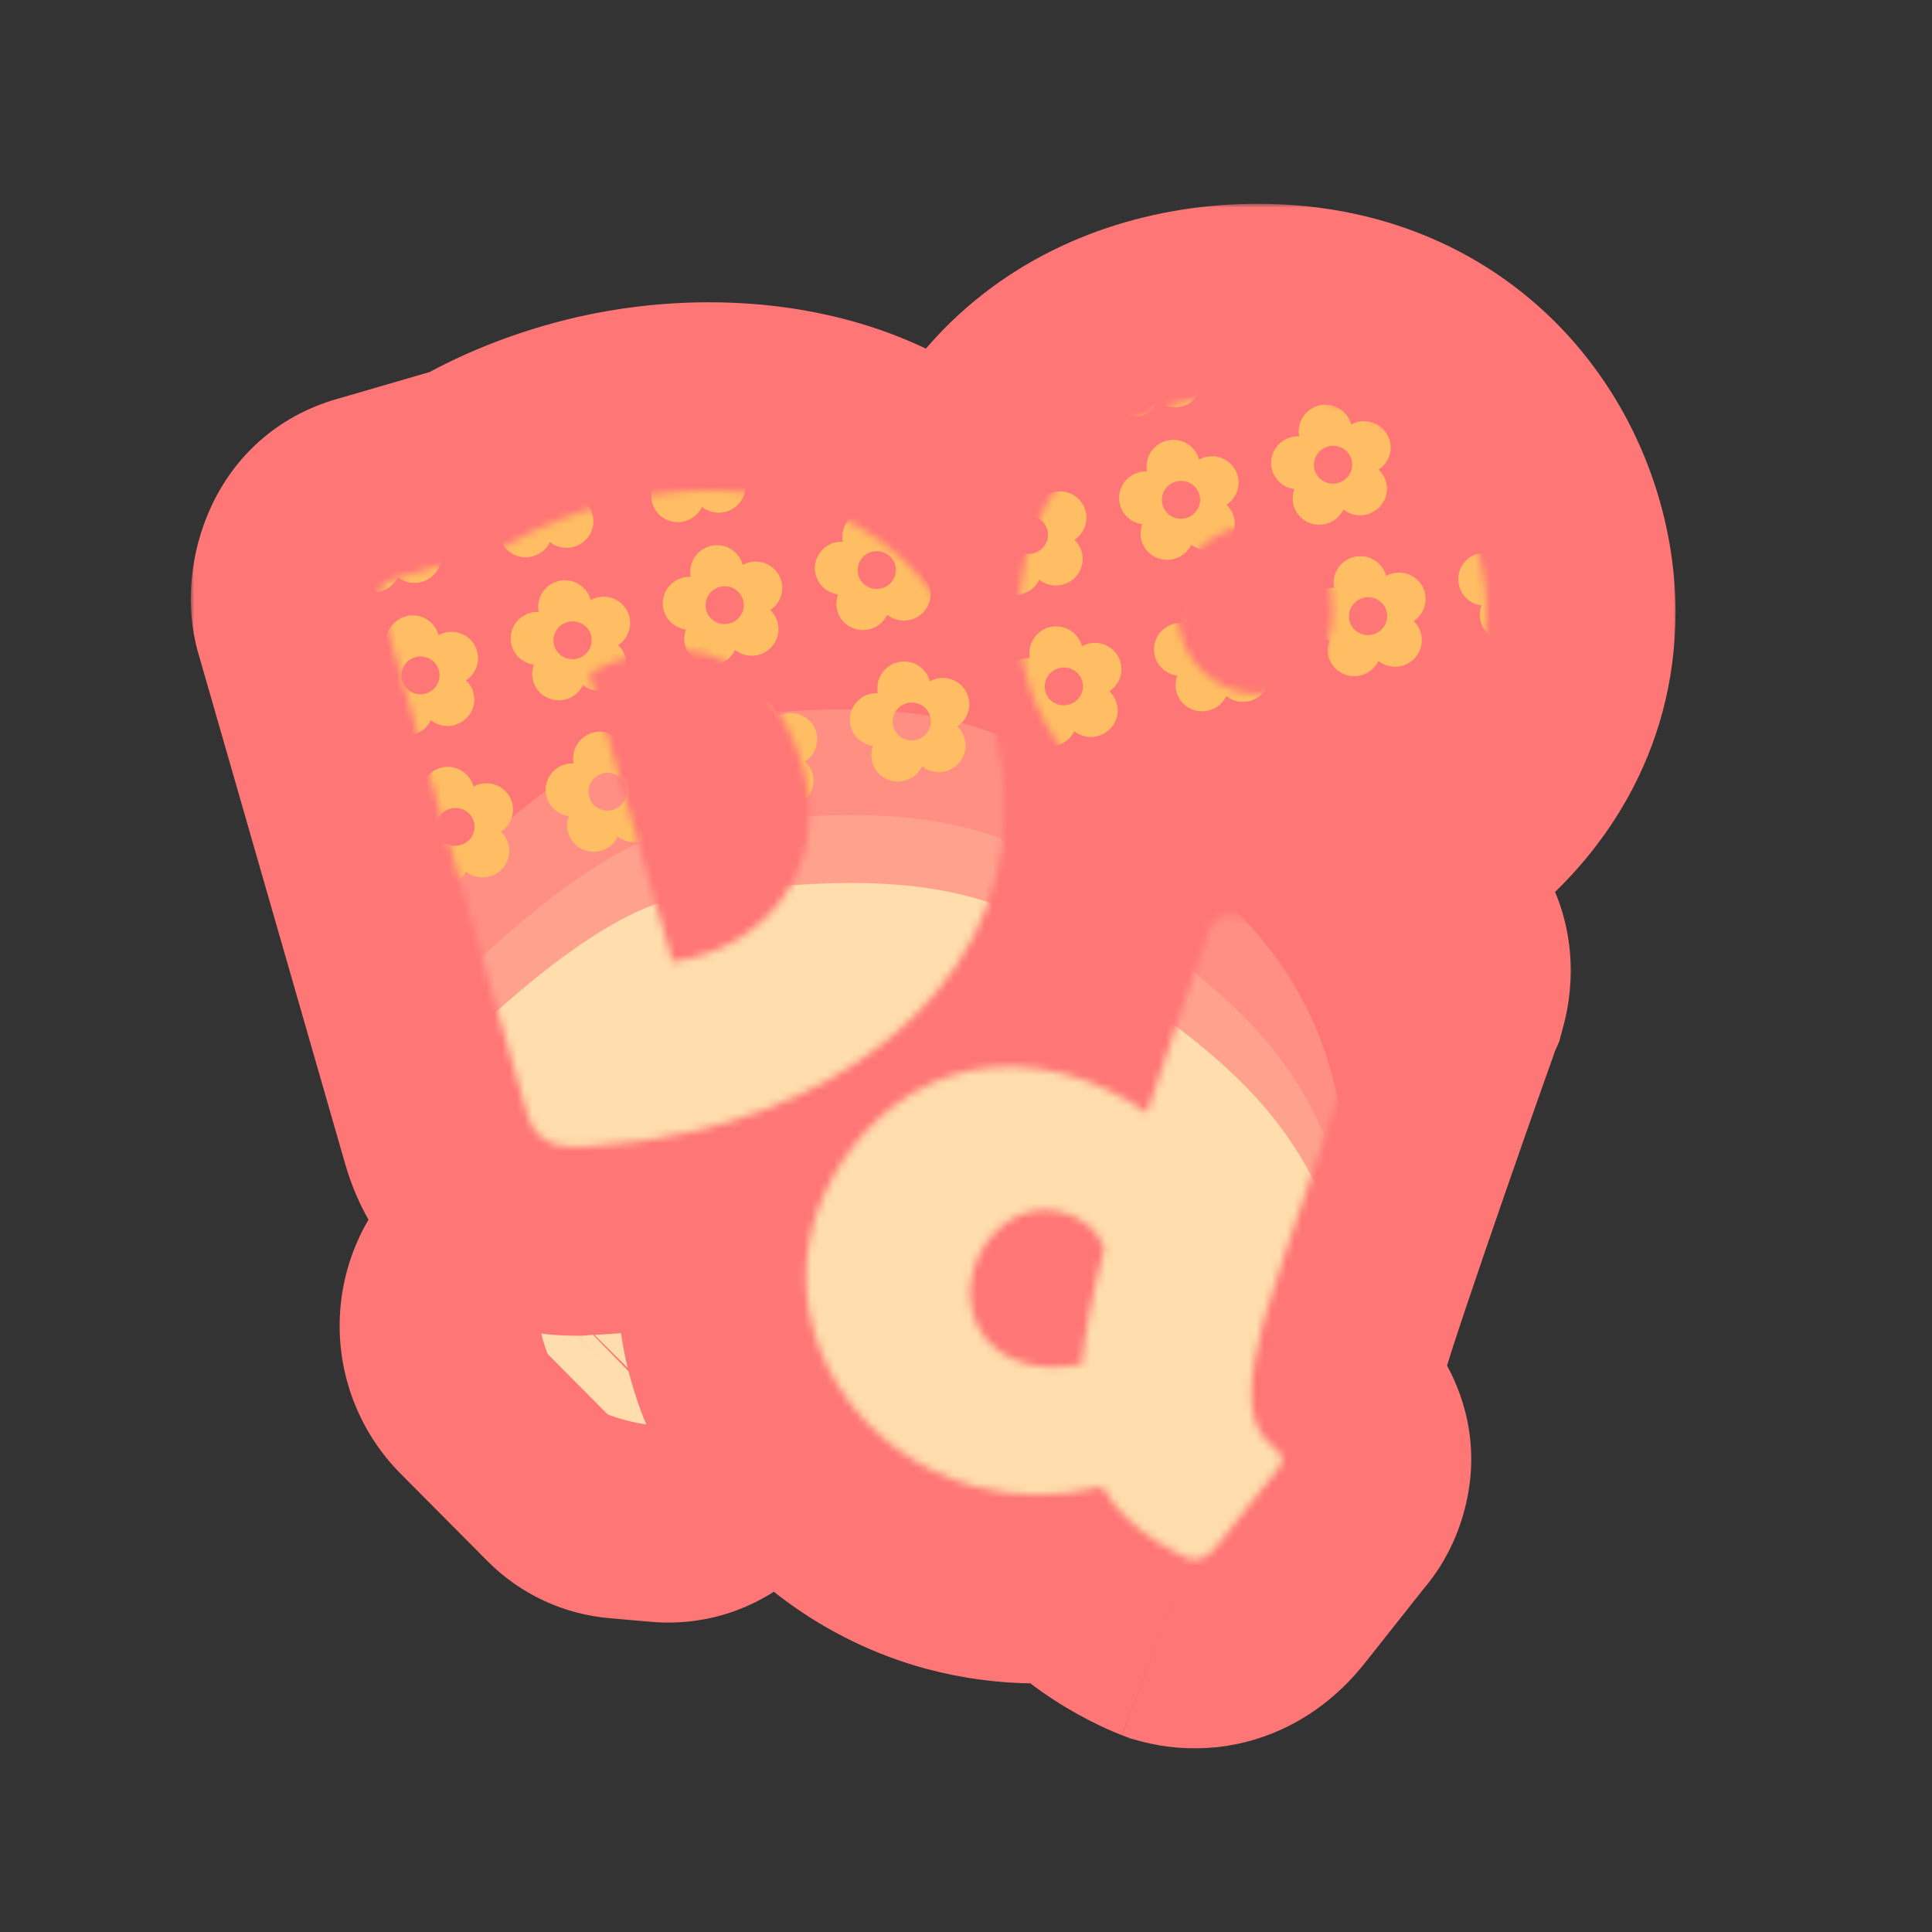 <svg width="256" height="256" viewBox="0 0 256 256" fill="none" xmlns="http://www.w3.org/2000/svg">
<rect x="0" y="0" width="256" height="256" fill="#333333" stroke="none"/>
<path d="M58.5 193.5L77 200L170.5 214.5L196 53.5L69.5 62.5L58.5 193.5Z" fill="#FF7676"/>
<mask id="path-2-outside-1_14_4" maskUnits="userSpaceOnUse" x="25.233" y="27" width="197" height="205" fill="black">
<rect fill="white" x="25.233" y="27" width="197" height="205"/>
<path d="M169.478 194.449L161.365 204.698C160.151 206.261 158.976 206.94 157.585 206.568C157.585 206.568 149.834 203.596 146.032 197.012C140.069 198.495 134.343 198.352 129.243 196.986C113.757 192.836 103.677 177.414 107.678 162.485C110.709 151.172 122.84 137.427 141.2 142.347C145.187 143.415 148.951 145.318 151.966 147.418L160.294 123.014C160.809 121.462 162.542 120.933 164.396 121.429L180.364 126.006C182.96 126.702 183.379 128.106 183.031 129.404L182.956 129.682C182.448 130.838 169.12 168.711 167.405 175.109C165.368 182.713 164.965 188.668 168.32 191.356C169.215 192.093 170.111 192.83 169.888 193.664C169.813 193.942 169.738 194.22 169.478 194.449ZM143.324 180.782C143.793 176.435 144.739 171.421 146.33 165.487C145.807 163.359 143.558 161.365 140.776 160.62C135.212 159.129 130.322 163.285 128.931 168.477C127.539 173.67 129.963 179.09 135.898 180.68C137.938 181.227 140.405 181.292 143.324 180.782Z"/>
<path d="M197.016 81.088C197.016 99.808 178.008 110.272 164.376 110.272C148.728 110.272 135 98.944 135 82.048C135 62.272 149.784 52 166.68 52C187.896 52 197.016 68.608 197.016 81.088ZM166.68 91.936C173.496 91.936 176.568 86.368 176.568 80.896C176.568 79.072 176.184 69.76 166.392 69.76C158.328 69.76 156.024 76.576 156.024 80.896C156.024 87.52 161.208 91.936 166.68 91.936Z"/>
<path d="M69.773 147.352L50.296 79.629C50.015 78.413 50.691 77.075 51.907 76.794L66.679 72.497C71.176 69.784 76.501 67.668 82.019 66.394C97.828 62.744 115.961 65.75 125.072 80.889C128.576 86.681 130.851 92.264 132.06 97.503C138.171 123.974 118.321 143.829 91.756 149.962C87.453 150.955 82.97 151.596 78.401 151.863C77.609 151.848 76.84 151.927 76.163 151.985C72.904 151.949 70.781 150.863 69.773 147.352ZM78.114 89.168L89.113 127.418C89.883 127.339 90.631 127.166 91.379 126.994C102.23 124.489 109.417 114.652 106.675 102.772C106.308 101.182 101.938 82.683 84.633 86.678C82.388 87.196 80.136 88.11 78.114 89.168Z"/>
<path fill-rule="evenodd" clip-rule="evenodd" d="M90.695 165.215C90.342 163.602 88.045 163.592 87.678 165.202L87.66 165.282C87.647 165.338 87.635 165.389 87.623 165.442C87.165 167.392 85.587 168.882 83.612 169.226C81.931 169.518 81.931 171.931 83.612 172.224C85.598 172.569 87.182 174.073 87.63 176.038L87.678 176.247C88.045 177.857 90.342 177.847 90.695 176.234L90.734 176.055C91.166 174.082 92.749 172.567 94.738 172.221C96.415 171.929 96.416 169.521 94.738 169.229C92.755 168.884 91.177 167.378 90.739 165.415L90.71 165.282L90.695 165.215ZM76.249 170.716C75.907 170.572 75.539 170.498 75.168 170.498C74.797 170.498 74.43 170.572 74.088 170.716C73.747 170.86 73.438 171.07 73.179 171.334L73.177 171.336L70.825 173.706C70.565 173.965 70.359 174.272 70.218 174.61C70.077 174.949 70.004 175.313 70.004 175.681C70.004 176.049 70.077 176.413 70.218 176.753C70.359 177.091 70.565 177.398 70.825 177.656L70.828 177.659L82.337 189.243C82.492 189.399 82.697 189.494 82.916 189.513L88.487 189.996C88.761 190.02 89.03 189.922 89.224 189.728C89.418 189.534 89.516 189.264 89.493 188.991L89.01 183.42C88.991 183.201 88.895 182.996 88.739 182.841L77.155 171.331C76.897 171.068 76.589 170.859 76.249 170.716Z"/>
</mask>
<path d="M169.478 194.449L161.365 204.698C160.151 206.261 158.976 206.94 157.585 206.568C157.585 206.568 149.834 203.596 146.032 197.012C140.069 198.495 134.343 198.352 129.243 196.986C113.757 192.836 103.677 177.414 107.678 162.485C110.709 151.172 122.84 137.427 141.2 142.347C145.187 143.415 148.951 145.318 151.966 147.418L160.294 123.014C160.809 121.462 162.542 120.933 164.396 121.429L180.364 126.006C182.96 126.702 183.379 128.106 183.031 129.404L182.956 129.682C182.448 130.838 169.12 168.711 167.405 175.109C165.368 182.713 164.965 188.668 168.32 191.356C169.215 192.093 170.111 192.83 169.888 193.664C169.813 193.942 169.738 194.22 169.478 194.449ZM143.324 180.782C143.793 176.435 144.739 171.421 146.33 165.487C145.807 163.359 143.558 161.365 140.776 160.62C135.212 159.129 130.322 163.285 128.931 168.477C127.539 173.67 129.963 179.09 135.898 180.68C137.938 181.227 140.405 181.292 143.324 180.782Z" fill="#FFFDD4"/>
<path d="M197.016 81.088C197.016 99.808 178.008 110.272 164.376 110.272C148.728 110.272 135 98.944 135 82.048C135 62.272 149.784 52 166.68 52C187.896 52 197.016 68.608 197.016 81.088ZM166.68 91.936C173.496 91.936 176.568 86.368 176.568 80.896C176.568 79.072 176.184 69.76 166.392 69.76C158.328 69.76 156.024 76.576 156.024 80.896C156.024 87.52 161.208 91.936 166.68 91.936Z" fill="#FFDDAC"/>
<path d="M69.773 147.352L50.296 79.629C50.015 78.413 50.691 77.075 51.907 76.794L66.679 72.497C71.176 69.784 76.501 67.668 82.019 66.394C97.828 62.744 115.961 65.75 125.072 80.889C128.576 86.681 130.851 92.264 132.06 97.503C138.171 123.974 118.321 143.829 91.756 149.962C87.453 150.955 82.97 151.596 78.401 151.863C77.609 151.848 76.84 151.927 76.163 151.985C72.904 151.949 70.781 150.863 69.773 147.352ZM78.114 89.168L89.113 127.418C89.883 127.339 90.631 127.166 91.379 126.994C102.23 124.489 109.417 114.652 106.675 102.772C106.308 101.182 101.938 82.683 84.633 86.678C82.388 87.196 80.136 88.11 78.114 89.168Z" fill="#FFFDD4"/>
<path fill-rule="evenodd" clip-rule="evenodd" d="M90.695 165.215C90.342 163.602 88.045 163.592 87.678 165.202L87.66 165.282C87.647 165.338 87.635 165.389 87.623 165.442C87.165 167.392 85.587 168.882 83.612 169.226C81.931 169.518 81.931 171.931 83.612 172.224C85.598 172.569 87.182 174.073 87.63 176.038L87.678 176.247C88.045 177.857 90.342 177.847 90.695 176.234L90.734 176.055C91.166 174.082 92.749 172.567 94.738 172.221C96.415 171.929 96.416 169.521 94.738 169.229C92.755 168.884 91.177 167.378 90.739 165.415L90.71 165.282L90.695 165.215ZM76.249 170.716C75.907 170.572 75.539 170.498 75.168 170.498C74.797 170.498 74.43 170.572 74.088 170.716C73.747 170.86 73.438 171.07 73.179 171.334L73.177 171.336L70.825 173.706C70.565 173.965 70.359 174.272 70.218 174.61C70.077 174.949 70.004 175.313 70.004 175.681C70.004 176.049 70.077 176.413 70.218 176.753C70.359 177.091 70.565 177.398 70.825 177.656L70.828 177.659L82.337 189.243C82.492 189.399 82.697 189.494 82.916 189.513L88.487 189.996C88.761 190.02 89.03 189.922 89.224 189.728C89.418 189.534 89.516 189.264 89.493 188.991L89.01 183.42C88.991 183.201 88.895 182.996 88.739 182.841L77.155 171.331C76.897 171.068 76.589 170.859 76.249 170.716Z" fill="#FFDDAC"/>
<path d="M169.478 194.449L152.975 175.67L151.278 177.161L149.876 178.932L169.478 194.449ZM161.365 204.698L141.763 189.182L141.691 189.273L141.62 189.364L161.365 204.698ZM157.585 206.568L148.636 229.911L149.854 230.378L151.114 230.716L157.585 206.568ZM146.032 197.012L167.683 184.512L158.269 168.207L139.998 172.751L146.032 197.012ZM129.243 196.986L135.713 172.838L129.243 196.986ZM107.678 162.485L83.529 156.014L107.678 162.485ZM141.2 142.347L134.729 166.495L134.729 166.495L141.2 142.347ZM151.966 147.418L137.679 167.933L164.909 186.898L175.627 155.492L151.966 147.418ZM160.294 123.014L183.955 131.088L183.988 130.99L184.021 130.891L160.294 123.014ZM164.396 121.429L171.284 97.397L171.076 97.337L170.867 97.281L164.396 121.429ZM180.364 126.006L173.475 150.038L173.684 150.098L173.893 150.154L180.364 126.006ZM183.031 129.404L158.883 122.934L158.883 122.934L183.031 129.404ZM182.956 129.682L205.84 139.75L206.61 138L207.105 136.153L182.956 129.682ZM167.405 175.109L143.257 168.639L167.405 175.109ZM168.32 191.356L184.203 172.049L184.078 171.947L183.952 171.846L168.32 191.356ZM169.888 193.664L194.036 200.135L169.888 193.664ZM143.324 180.782L147.625 205.409L166.162 202.173L168.18 183.464L143.324 180.782ZM146.33 165.487L170.478 171.957L172.14 165.755L170.607 159.519L146.33 165.487ZM128.931 168.477L153.079 174.948L128.931 168.477ZM135.898 180.68L142.368 156.532L135.898 180.68ZM69.773 147.352L93.803 140.455L93.801 140.449L93.799 140.442L69.773 147.352ZM50.296 79.629L25.936 85.253L26.086 85.901L26.27 86.54L50.296 79.629ZM51.907 76.794L57.531 101.154L58.216 100.996L58.89 100.799L51.907 76.794ZM66.679 72.497L73.662 96.502L76.798 95.59L79.594 93.903L66.679 72.497ZM82.019 66.394L87.643 90.753L82.019 66.394ZM125.072 80.889L103.652 93.78L103.667 93.806L103.682 93.831L125.072 80.889ZM132.06 97.503L107.701 103.126L132.06 97.503ZM91.756 149.962L97.379 174.321L91.756 149.962ZM78.401 151.863L77.949 176.858L78.904 176.876L79.858 176.82L78.401 151.863ZM76.163 151.985L75.89 176.984L77.09 176.997L78.285 176.895L76.163 151.985ZM78.114 89.168L66.524 67.017L48.451 76.474L54.088 96.077L78.114 89.168ZM89.113 127.418L65.086 134.327L70.866 154.428L91.672 152.287L89.113 127.418ZM91.379 126.994L85.755 102.634L85.755 102.634L91.379 126.994ZM106.675 102.772L131.034 97.148L131.034 97.148L106.675 102.772ZM84.633 86.678L79.01 62.319L84.633 86.678ZM90.695 165.215L115.121 159.888L115.119 159.879L115.117 159.869L90.695 165.215ZM87.678 165.202L63.304 159.643L63.301 159.654L63.299 159.664L87.678 165.202ZM87.66 165.282L63.281 159.745L63.279 159.754L87.66 165.282ZM87.623 165.442L111.961 171.157L111.961 171.155L87.623 165.442ZM83.612 169.226L79.327 144.596L79.327 144.596L83.612 169.226ZM83.612 172.224L79.327 196.854L79.327 196.854L83.612 172.224ZM87.63 176.038L63.256 181.598L63.257 181.599L87.63 176.038ZM87.678 176.247L112.052 170.688L112.052 170.687L87.678 176.247ZM90.695 176.234L115.117 181.58L115.117 181.579L90.695 176.234ZM90.734 176.055L66.313 170.709L66.312 170.71L90.734 176.055ZM94.738 172.221L90.453 147.591L90.453 147.591L94.738 172.221ZM94.738 169.229L90.453 193.859L90.453 193.859L94.738 169.229ZM90.739 165.415L66.321 170.78L66.331 170.822L66.34 170.864L90.739 165.415ZM90.71 165.282L66.284 170.609L66.288 170.629L66.292 170.648L90.71 165.282ZM76.249 170.716L66.553 193.76L66.554 193.76L76.249 170.716ZM74.088 170.716L64.392 147.673L64.389 147.674L74.088 170.716ZM73.179 171.334L90.635 189.231L90.835 189.035L91.031 188.835L73.179 171.334ZM73.177 171.336L55.721 153.439L55.574 153.583L55.429 153.728L73.177 171.336ZM70.825 173.706L88.459 191.428L88.516 191.371L88.572 191.315L70.825 173.706ZM70.218 174.61L93.293 184.229L93.298 184.218L70.218 174.61ZM70.218 176.753L93.295 167.136L93.293 167.133L70.218 176.753ZM70.825 177.656L53.196 195.382L53.202 195.389L70.825 177.656ZM70.828 177.659L88.562 160.038L88.507 159.982L88.451 159.927L70.828 177.659ZM82.337 189.243L100.073 171.623L100.072 171.622L82.337 189.243ZM82.916 189.513L85.075 164.607L85.073 164.607L82.916 189.513ZM88.487 189.996L90.655 165.09L90.646 165.09L88.487 189.996ZM89.224 189.728L106.901 207.406L106.91 207.397L89.224 189.728ZM89.493 188.991L114.399 186.834L114.399 186.832L89.493 188.991ZM89.01 183.42L113.916 181.261L113.916 181.261L89.01 183.42ZM88.739 182.841L106.366 165.113L106.36 165.107L88.739 182.841ZM77.155 171.331L59.324 188.854L59.428 188.961L59.534 189.066L77.155 171.331ZM149.876 178.932L141.763 189.182L180.967 220.215L189.08 209.965L149.876 178.932ZM141.62 189.364C142.094 188.754 144.153 186.16 148.111 184.125C152.924 181.65 158.657 180.973 164.055 182.419L151.114 230.716C157.904 232.535 164.919 231.704 170.972 228.593C176.169 225.921 179.422 222.206 181.11 220.033L141.62 189.364ZM157.585 206.568C166.533 183.224 166.54 183.227 166.546 183.229C166.549 183.23 166.555 183.232 166.559 183.234C166.568 183.237 166.576 183.241 166.585 183.244C166.602 183.25 166.618 183.257 166.634 183.263C166.666 183.275 166.696 183.287 166.725 183.299C166.783 183.321 166.835 183.342 166.882 183.361C166.975 183.399 167.047 183.429 167.1 183.452C167.205 183.497 167.242 183.515 167.229 183.509C167.182 183.486 167.023 183.404 166.843 183.288C166.189 182.863 166.855 183.078 167.683 184.512L124.382 209.512C129.011 217.53 135.453 222.523 139.625 225.23C141.858 226.679 143.874 227.752 145.4 228.492C146.172 228.867 146.844 229.169 147.388 229.402C147.66 229.519 147.903 229.619 148.111 229.704C148.216 229.746 148.312 229.785 148.399 229.819C148.443 229.836 148.485 229.853 148.524 229.868C148.544 229.876 148.563 229.883 148.582 229.89C148.591 229.894 148.6 229.897 148.609 229.901C148.614 229.903 148.62 229.905 148.623 229.906C148.629 229.909 148.636 229.911 157.585 206.568ZM139.998 172.751C138.095 173.224 136.672 173.094 135.713 172.838L122.772 221.134C132.014 223.61 142.043 223.766 152.067 221.273L139.998 172.751ZM135.713 172.838C134.128 172.413 132.92 171.422 132.268 170.393C131.662 169.437 131.816 168.992 131.826 168.955L83.529 156.014C75.462 186.124 95.871 213.926 122.772 221.134L135.713 172.838ZM131.826 168.955C131.859 168.833 132.041 168.306 132.475 167.648C132.894 167.014 133.317 166.606 133.59 166.403C133.815 166.237 133.827 166.284 133.672 166.316C133.459 166.359 133.721 166.225 134.729 166.495L147.67 118.198C130.618 113.629 115.197 117.788 103.791 126.253C93.18 134.129 86.379 145.379 83.529 156.014L131.826 168.955ZM134.729 166.495C135.063 166.584 135.548 166.754 136.13 167.034C136.709 167.312 137.245 167.631 137.679 167.933L166.254 126.903C161.221 123.398 154.846 120.121 147.67 118.198L134.729 166.495ZM175.627 155.492L183.955 131.088L136.634 114.94L128.306 139.344L175.627 155.492ZM184.021 130.891C181.631 138.088 176.091 142.881 170.36 144.958C165.233 146.816 160.748 146.334 157.926 145.578L170.867 97.281C166.189 96.028 159.912 95.562 153.325 97.949C146.137 100.554 139.472 106.388 136.568 115.136L184.021 130.891ZM157.508 145.462L173.475 150.038L187.252 101.974L171.284 97.397L157.508 145.462ZM173.893 150.154C171.872 149.613 165.996 147.572 161.77 140.995C157.248 133.959 157.836 126.839 158.883 122.934L207.179 135.875C208.573 130.671 209.126 122.2 203.833 113.964C198.835 106.186 191.452 103.095 186.834 101.858L173.893 150.154ZM158.883 122.934L158.808 123.212L207.105 136.153L207.179 135.875L158.883 122.934ZM160.073 119.615C159.449 121.033 158.028 125.078 156.982 128.037C155.617 131.898 153.834 136.988 152.012 142.241C148.589 152.114 144.412 164.327 143.257 168.639L191.553 181.58C191.548 181.601 191.561 181.55 191.602 181.409C191.642 181.273 191.697 181.089 191.769 180.852C191.915 180.373 192.108 179.759 192.349 179.006C192.832 177.501 193.458 175.605 194.189 173.424C195.65 169.069 197.462 163.787 199.254 158.619C201.043 153.46 202.793 148.465 204.124 144.7C205.774 140.033 206.209 138.91 205.84 139.75L160.073 119.615ZM143.257 168.639C142.043 173.17 140.701 179.292 140.847 185.652C140.993 191.968 142.801 202.944 152.688 210.866L183.952 171.846C190.483 177.079 190.816 183.734 190.834 184.5C190.847 185.088 190.785 185.151 190.892 184.496C190.992 183.88 191.191 182.931 191.553 181.58L143.257 168.639ZM152.436 210.662C153.463 211.507 151.701 210.192 150.087 208.197C148.37 206.074 142.796 198.18 145.739 187.194L194.036 200.135C197.203 188.314 191.293 179.634 188.959 176.749C187.642 175.121 186.383 173.944 185.696 173.325C185.005 172.704 184.341 172.164 184.203 172.049L152.436 210.662ZM145.739 187.194C145.537 187.948 146.882 181.025 152.975 175.67L185.982 213.228C189.206 210.394 191.245 207.204 192.508 204.427C193.091 203.147 193.464 202.052 193.687 201.342C193.799 200.984 193.884 200.685 193.939 200.49C193.989 200.309 194.032 200.148 194.036 200.135L145.739 187.194ZM168.18 183.464C168.486 180.634 169.153 176.903 170.478 171.957L122.181 159.016C120.326 165.94 119.101 172.237 118.469 178.1L168.18 183.464ZM170.607 159.519C167.263 145.916 155.877 138.784 147.247 136.471L134.306 184.768C132.053 184.164 129.858 183.039 127.891 181.308C126.059 179.698 123.302 176.537 122.052 171.455L170.607 159.519ZM147.247 136.471C124.068 130.261 108.482 148.202 104.783 162.007L153.079 174.948C152.379 177.56 150.771 180.267 147.868 182.351C144.595 184.7 139.578 186.18 134.306 184.768L147.247 136.471ZM104.783 162.007C100.239 178.962 108.634 199.257 129.427 204.829L142.368 156.532C145.804 157.453 149.51 160.007 151.73 164.173C153.797 168.053 153.873 171.982 153.079 174.948L104.783 162.007ZM129.427 204.829C135.834 206.545 142.11 206.372 147.625 205.409L139.024 156.155C138.7 156.211 140.041 155.909 142.368 156.532L129.427 204.829ZM172.016 81.088C172.016 81.374 171.982 81.399 171.947 81.462C171.852 81.635 171.498 82.168 170.585 82.869C169.66 83.58 168.437 84.242 167.089 84.706C165.704 85.183 164.71 85.272 164.376 85.272V135.272C176.845 135.272 190.327 130.748 201.031 122.531C212.219 113.942 222.016 99.861 222.016 81.088H172.016ZM164.376 85.272C162.526 85.272 161.293 84.599 160.722 84.076C160.458 83.833 160.315 83.613 160.226 83.413C160.147 83.236 160 82.832 160 82.048H110C110 114.732 136.988 135.272 164.376 135.272V85.272ZM160 82.048C160 80.262 160.322 79.384 160.451 79.092C160.574 78.813 160.698 78.656 160.889 78.49C161.344 78.095 163.092 77 166.68 77V27C153.372 27 139.28 31.041 128.119 40.726C116.486 50.821 110 65.396 110 82.048H160ZM166.68 77C168.652 77 169.63 77.369 169.99 77.533C170.366 77.705 170.63 77.911 170.882 78.202C171.173 78.54 171.488 79.049 171.724 79.709C171.972 80.4 172.016 80.93 172.016 81.088H222.016C222.016 69.287 217.856 56.099 208.726 45.526C199.019 34.283 184.515 27 166.68 27V77ZM166.68 116.936C177.767 116.936 187.518 112.012 193.889 103.848C199.655 96.459 201.568 87.914 201.568 80.896H151.568C151.568 79.35 151.945 76.325 154.471 73.088C155.825 71.352 157.725 69.688 160.148 68.507C162.583 67.32 164.901 66.936 166.68 66.936V116.936ZM201.568 80.896C201.568 78.851 201.487 71.155 197.365 63.173C195.108 58.803 191.404 53.897 185.56 50.168C179.621 46.379 172.962 44.76 166.392 44.76V94.76C164.718 94.76 161.779 94.305 158.667 92.319C155.648 90.394 153.876 87.929 152.939 86.115C151.457 83.245 151.568 81.117 151.568 80.896H201.568ZM166.392 44.76C154.085 44.76 143.94 50.536 137.76 59.291C132.451 66.812 131.024 75.042 131.024 80.896H181.024C181.024 82.43 180.749 85.092 178.608 88.125C177.377 89.869 175.515 91.707 172.962 93.043C170.385 94.391 167.999 94.76 166.392 94.76V44.76ZM131.024 80.896C131.024 101.902 147.983 116.936 166.68 116.936V66.936C174.433 66.936 181.024 73.138 181.024 80.896H131.024ZM93.799 140.442L74.322 72.719L26.27 86.54L45.747 154.262L93.799 140.442ZM74.655 74.006C76.858 83.548 72.314 97.741 57.531 101.154L46.283 52.435C29.069 56.409 23.172 73.279 25.936 85.253L74.655 74.006ZM58.89 100.799L73.662 96.502L59.696 48.492L44.924 52.789L58.89 100.799ZM79.594 93.903C81.653 92.661 84.483 91.483 87.643 90.753L76.396 42.035C68.518 43.853 60.7 46.907 53.764 51.091L79.594 93.903ZM87.643 90.753C92.285 89.682 96.38 89.831 99.182 90.632C101.591 91.321 102.786 92.342 103.652 93.78L146.491 67.998C129.423 39.638 97.433 37.178 76.396 42.035L87.643 90.753ZM103.682 93.831C105.992 97.648 107.159 100.782 107.701 103.126L156.419 91.879C154.542 83.747 151.161 75.714 146.461 67.946L103.682 93.831ZM107.701 103.126C108.909 108.359 107.729 112.021 104.942 115.371C101.636 119.346 95.298 123.486 86.132 125.602L97.379 174.321C114.778 170.304 131.648 161.451 143.381 147.347C155.633 132.619 161.323 113.118 156.419 91.879L107.701 103.126ZM86.132 125.602C83.233 126.272 80.145 126.718 76.944 126.905L79.858 176.82C85.795 176.474 91.673 175.638 97.379 174.321L86.132 125.602ZM78.853 126.867C76.448 126.823 74.097 127.071 74.041 127.075L78.285 176.895C78.406 176.885 78.523 176.874 78.604 176.867C78.695 176.859 78.754 176.854 78.809 176.849C78.918 176.84 78.936 176.839 78.912 176.841C78.884 176.843 78.781 176.849 78.626 176.854C78.469 176.859 78.238 176.864 77.949 176.858L78.853 126.867ZM76.437 126.987C77.154 126.994 81.403 127.087 86.066 130.221C91.215 133.68 93.183 138.296 93.803 140.455L45.743 154.248C47.37 159.918 50.904 166.834 58.181 171.723C64.973 176.286 71.913 176.94 75.89 176.984L76.437 126.987ZM54.088 96.077L65.086 134.327L113.139 120.51L102.141 82.26L54.088 96.077ZM91.672 152.287C94.245 152.022 96.501 151.469 97.003 151.353L85.755 102.634C85.553 102.681 85.461 102.702 85.385 102.719C85.319 102.734 85.332 102.73 85.394 102.718C85.509 102.695 85.935 102.613 86.554 102.55L91.672 152.287ZM97.003 151.353C120.147 146.01 137.144 123.613 131.034 97.148L82.315 108.396C82.284 108.26 82.198 107.733 82.337 106.933C82.475 106.14 82.791 105.336 83.26 104.625C84.218 103.175 85.357 102.726 85.755 102.634L97.003 151.353ZM131.034 97.148C130.685 95.638 128.564 86.219 121.877 77.46C118.315 72.795 112.876 67.541 105.013 64.236C96.872 60.815 87.95 60.255 79.01 62.319L90.257 111.037C90.23 111.043 89.691 111.161 88.757 111.094C87.799 111.026 86.72 110.785 85.64 110.331C83.474 109.421 82.395 108.142 82.135 107.801C81.915 107.514 82.005 107.558 82.186 108.027C82.254 108.201 82.298 108.344 82.32 108.418C82.329 108.451 82.332 108.461 82.327 108.444C82.321 108.42 82.314 108.39 82.315 108.396L131.034 97.148ZM79.01 62.319C74.206 63.428 69.935 65.233 66.524 67.017L89.705 111.319C89.971 111.18 90.19 111.083 90.336 111.027C90.49 110.967 90.465 110.989 90.257 111.037L79.01 62.319ZM115.117 159.869C109.053 132.168 69.61 131.995 63.304 159.643L112.052 170.761C106.481 195.189 71.631 195.036 66.273 170.561L115.117 159.869ZM63.299 159.664L63.281 159.745L112.039 170.82L112.057 170.74L63.299 159.664ZM63.279 159.754C63.278 159.758 63.277 159.762 63.276 159.765C63.275 159.769 63.275 159.772 63.274 159.775C63.273 159.78 63.272 159.785 63.271 159.788C63.269 159.795 63.269 159.797 63.269 159.795C63.27 159.79 63.276 159.766 63.285 159.73L111.961 171.155C112 170.991 112.034 170.838 112.041 170.81L63.279 159.754ZM63.285 159.728C65.116 151.929 71.427 145.97 79.327 144.596L87.897 193.856C99.748 191.794 109.214 182.856 111.961 171.157L63.285 159.728ZM79.327 144.596C50.026 149.693 50.026 191.756 79.327 196.854L87.897 147.594C113.836 152.106 113.836 189.343 87.897 193.856L79.327 144.596ZM79.327 196.854C71.385 195.472 65.049 189.457 63.256 181.598L112.004 170.479C109.315 158.689 99.811 149.666 87.897 147.594L79.327 196.854ZM63.257 181.599L63.304 181.808L112.052 170.687L112.004 170.478L63.257 181.599ZM63.304 181.806C69.61 209.455 109.053 209.28 115.117 181.58L66.273 170.888C71.631 146.414 106.48 146.259 112.052 170.688L63.304 181.806ZM115.117 181.579L115.156 181.4L66.312 170.71L66.273 170.889L115.117 181.579ZM115.156 181.401C113.416 189.35 107.04 195.456 99.023 196.851L90.453 147.591C78.457 149.678 68.916 158.815 66.313 170.709L115.156 181.401ZM99.023 196.851C128.32 191.754 128.321 149.696 99.023 144.599L90.453 193.859C64.51 189.346 64.511 152.104 90.453 147.591L99.023 196.851ZM99.023 144.599C107.012 145.989 113.372 152.057 115.138 159.967L66.34 170.864C68.983 182.699 78.499 191.779 90.453 193.859L99.023 144.599ZM115.156 160.05L115.127 159.917L66.292 170.648L66.321 170.78L115.156 160.05ZM115.136 159.955L115.121 159.888L66.269 170.542L66.284 170.609L115.136 159.955ZM85.944 147.673C82.534 146.238 78.871 145.498 75.168 145.498V195.498C72.208 195.498 69.279 194.907 66.553 193.76L85.944 147.673ZM75.168 145.498C71.466 145.498 67.802 146.238 64.392 147.673L83.783 193.76C81.057 194.907 78.129 195.498 75.168 195.498V145.498ZM64.389 147.674C60.99 149.105 57.909 151.198 55.327 153.832L91.031 188.835C88.967 190.941 86.504 192.614 83.787 193.758L64.389 147.674ZM55.724 153.437L55.721 153.439L90.632 189.233L90.635 189.231L55.724 153.437ZM55.429 153.728L53.078 156.098L88.572 191.315L90.923 188.944L55.429 153.728ZM53.191 155.985C50.606 158.557 48.547 161.619 47.138 165.002L93.298 184.218C92.171 186.925 90.524 189.373 88.459 191.428L53.191 155.985ZM47.143 164.99C45.73 168.38 45.004 172.014 45.004 175.681H95.004C95.004 178.613 94.423 181.519 93.293 184.229L47.143 164.99ZM45.004 175.681C45.004 179.349 45.73 182.983 47.143 186.372L93.293 167.133C94.424 169.844 95.004 172.749 95.004 175.681H45.004ZM47.142 186.369C48.545 189.737 50.6 192.801 53.196 195.382L88.455 159.931C90.53 161.995 92.173 164.445 93.295 167.136L47.142 186.369ZM53.202 195.389L53.205 195.391L88.451 159.927L88.448 159.924L53.202 195.389ZM53.093 195.28L64.603 206.864L100.072 171.622L88.562 160.038L53.093 195.28ZM64.602 206.862C68.927 211.216 74.652 213.891 80.759 214.42L85.073 164.607C90.742 165.098 96.058 167.582 100.073 171.623L64.602 206.862ZM80.757 214.42L86.329 214.903L90.646 165.09L85.075 164.607L80.757 214.42ZM86.32 214.902C93.952 215.566 101.485 212.822 106.901 207.406L71.547 172.049C76.575 167.022 83.569 164.474 90.655 165.09L86.32 214.902ZM106.91 207.397C112.314 201.988 115.06 194.464 114.399 186.834L64.586 191.148C63.972 184.065 66.522 177.08 71.538 172.059L106.91 207.397ZM114.399 186.832L113.916 181.261L64.103 185.578L64.586 191.15L114.399 186.832ZM113.916 181.261C113.386 175.146 110.706 169.428 106.366 165.113L71.112 200.569C67.084 196.564 64.595 191.255 64.103 185.578L113.916 181.261ZM106.36 165.107L94.775 153.597L59.534 189.066L71.119 200.576L106.36 165.107ZM94.986 153.808C92.409 151.186 89.335 149.1 85.944 147.673L66.554 193.76C63.842 192.619 61.385 190.951 59.324 188.854L94.986 153.808Z" fill="#FF7676" mask="url(#path-2-outside-1_14_4)"/>
<mask id="mask0_14_4" style="mask-type:alpha" maskUnits="userSpaceOnUse" x="50" y="52" width="148" height="155">
<path d="M169.478 194.449L161.365 204.698C160.151 206.261 158.976 206.94 157.585 206.568C157.585 206.568 149.834 203.596 146.032 197.012C140.069 198.495 134.343 198.352 129.243 196.986C113.757 192.836 103.677 177.414 107.678 162.485C110.709 151.172 122.84 137.427 141.2 142.347C145.187 143.415 148.951 145.318 151.966 147.418L160.294 123.014C160.809 121.462 162.542 120.933 164.396 121.429L180.364 126.006C182.96 126.702 183.379 128.106 183.031 129.404L182.956 129.682C182.448 130.838 169.12 168.711 167.405 175.109C165.368 182.713 164.965 188.668 168.32 191.356C169.215 192.093 170.111 192.83 169.888 193.664C169.813 193.942 169.738 194.22 169.478 194.449ZM143.324 180.782C143.793 176.435 144.739 171.421 146.33 165.487C145.807 163.359 143.558 161.365 140.776 160.62C135.212 159.129 130.322 163.285 128.931 168.477C127.539 173.67 129.963 179.09 135.898 180.68C137.938 181.227 140.405 181.292 143.324 180.782Z" fill="#FFFDD4"/>
<path d="M197.016 81.088C197.016 99.808 178.008 110.272 164.376 110.272C148.728 110.272 135 98.944 135 82.048C135 62.272 149.784 52 166.68 52C187.896 52 197.016 68.608 197.016 81.088ZM166.68 91.936C173.496 91.936 176.568 86.368 176.568 80.896C176.568 79.072 176.184 69.76 166.392 69.76C158.328 69.76 156.024 76.576 156.024 80.896C156.024 87.52 161.208 91.936 166.68 91.936Z" fill="#FFDDAC"/>
<path d="M69.773 147.352L50.296 79.629C50.015 78.413 50.691 77.075 51.907 76.794L66.679 72.497C71.176 69.784 76.501 67.668 82.019 66.394C97.828 62.744 115.961 65.75 125.072 80.889C128.576 86.681 130.851 92.264 132.06 97.503C138.171 123.974 118.321 143.829 91.756 149.962C87.453 150.955 82.97 151.596 78.401 151.863C77.609 151.848 76.84 151.927 76.163 151.985C72.904 151.949 70.781 150.863 69.773 147.352ZM78.114 89.168L89.113 127.418C89.883 127.339 90.631 127.166 91.379 126.994C102.23 124.489 109.417 114.652 106.675 102.772C106.308 101.182 101.938 82.683 84.633 86.678C82.388 87.196 80.136 88.11 78.114 89.168Z" fill="#FFFDD4"/>
</mask>
<g mask="url(#mask0_14_4)">
<path d="M91 118.758C71.5 121.258 37 164.758 37 164.758L54 195.758L160 229.758C160 229.758 179 218.258 179.5 182.758C180 147.258 156.5 137.758 143 126.258C129.5 114.758 110.5 116.258 91 118.758Z" fill="#FFDDAC"/>
<path opacity="0.25" d="M91 109.758C71.5 112.258 37 155.758 37 155.758L54 186.758L160 220.758C160 220.758 179 209.258 179.5 173.758C180 138.258 156.5 128.758 143 117.258C129.5 105.758 110.5 107.258 91 109.758Z" fill="#FFDDAC"/>
<path opacity="0.25" d="M90 95.758C70.5 98.258 36 141.758 36 141.758L53 172.758L159 206.758C159 206.758 178 195.258 178.5 159.758C179 124.258 155.5 114.758 142 103.258C128.5 91.758 109.5 93.258 90 95.758Z" fill="#FFDDAC"/>
<path fill-rule="evenodd" clip-rule="evenodd" d="M42.685 44.183C43.184 43.39 43.977 42.825 44.892 42.614C45.806 42.403 46.767 42.562 47.562 43.057C48.326 43.532 48.878 44.279 49.106 45.144C49.884 44.713 50.798 44.589 51.665 44.801C52.572 45.023 53.353 45.594 53.836 46.39L53.344 46.687L53.837 46.391C54.075 46.785 54.232 47.223 54.3 47.678C54.367 48.133 54.344 48.597 54.231 49.044C54.117 49.49 53.917 49.91 53.64 50.28C53.391 50.612 53.085 50.897 52.736 51.123C53.038 51.403 53.287 51.736 53.472 52.104C53.679 52.516 53.801 52.965 53.833 53.424C53.864 53.884 53.803 54.345 53.654 54.781C53.505 55.217 53.271 55.619 52.965 55.965C52.349 56.666 51.481 57.098 50.549 57.166C49.658 57.231 48.778 56.96 48.083 56.409C47.699 57.209 47.026 57.839 46.198 58.171C45.33 58.518 44.36 58.51 43.499 58.15C43.073 57.974 42.686 57.715 42.361 57.388C42.036 57.062 41.779 56.673 41.606 56.247C41.432 55.82 41.346 55.363 41.351 54.902C41.356 54.491 41.434 54.084 41.581 53.701C41.165 53.649 40.761 53.524 40.388 53.331C39.979 53.118 39.616 52.827 39.32 52.474C39.024 52.122 38.8 51.714 38.663 51.275C38.525 50.837 38.475 50.375 38.516 49.916C38.558 49.458 38.689 49.012 38.904 48.604C39.118 48.196 39.41 47.834 39.765 47.538C40.12 47.243 40.529 47.02 40.97 46.881C41.371 46.756 41.791 46.703 42.211 46.724C42.041 45.85 42.209 44.942 42.685 44.183ZM49.175 49.904C49.487 51.253 48.634 52.601 47.27 52.916C45.907 53.231 44.549 52.393 44.237 51.044C43.926 49.696 44.779 48.347 46.143 48.032C47.506 47.718 48.864 48.556 49.175 49.904Z" fill="#FFBE63"/>
<path fill-rule="evenodd" clip-rule="evenodd" d="M62.84 39.53C63.338 38.737 64.131 38.173 65.046 37.961C65.961 37.75 66.921 37.91 67.717 38.404C68.481 38.879 69.032 39.626 69.261 40.491C70.038 40.06 70.953 39.936 71.819 40.148C72.726 40.37 73.507 40.941 73.99 41.737L73.499 42.034L73.991 41.738C74.229 42.133 74.386 42.57 74.454 43.025C74.522 43.48 74.498 43.944 74.385 44.391C74.272 44.837 74.071 45.258 73.794 45.627C73.545 45.959 73.239 46.244 72.89 46.47C73.192 46.751 73.441 47.083 73.626 47.451C73.833 47.863 73.955 48.312 73.987 48.771C74.018 49.231 73.957 49.692 73.808 50.128C73.659 50.564 73.425 50.967 73.119 51.312C72.503 52.013 71.635 52.445 70.703 52.513C69.813 52.578 68.932 52.307 68.237 51.756C67.853 52.556 67.181 53.186 66.352 53.518C65.484 53.865 64.515 53.858 63.654 53.497C63.227 53.321 62.84 53.062 62.516 52.735C62.19 52.409 61.933 52.021 61.76 51.594C61.587 51.167 61.5 50.71 61.505 50.249C61.51 49.838 61.588 49.431 61.735 49.048C61.319 48.996 60.915 48.871 60.542 48.678C60.133 48.465 59.77 48.174 59.474 47.821C59.178 47.469 58.955 47.061 58.817 46.623C58.679 46.184 58.629 45.722 58.67 45.264C58.712 44.805 58.843 44.359 59.058 43.951C59.272 43.543 59.565 43.181 59.919 42.885C60.274 42.59 60.683 42.367 61.124 42.228C61.525 42.103 61.946 42.05 62.365 42.072C62.195 41.197 62.363 40.289 62.84 39.53ZM69.329 45.251C69.641 46.6 68.788 47.948 67.424 48.263C66.061 48.578 64.703 47.74 64.392 46.391C64.08 45.043 64.933 43.694 66.297 43.379C67.66 43.065 69.018 43.903 69.329 45.251Z" fill="#FFBE63"/>
<path fill-rule="evenodd" clip-rule="evenodd" d="M47.319 64.251C47.816 63.458 48.61 62.893 49.525 62.682C50.439 62.471 51.4 62.63 52.196 63.125C52.959 63.6 53.511 64.347 53.739 65.212C54.517 64.78 55.431 64.657 56.298 64.869C57.205 65.091 57.986 65.662 58.469 66.458L57.978 66.755L58.47 66.459C58.708 66.853 58.865 67.29 58.933 67.746C59 68.201 58.977 68.665 58.864 69.112C58.75 69.558 58.55 69.978 58.273 70.347C58.024 70.68 57.718 70.965 57.369 71.19C57.671 71.471 57.92 71.803 58.105 72.172C58.312 72.584 58.434 73.032 58.465 73.492C58.497 73.951 58.436 74.413 58.287 74.849C58.138 75.285 57.904 75.687 57.598 76.032C56.982 76.734 56.114 77.165 55.182 77.234C54.291 77.299 53.411 77.028 52.715 76.477C52.332 77.277 51.66 77.907 50.831 78.238C49.963 78.585 48.993 78.578 48.133 78.218C47.706 78.041 47.319 77.783 46.994 77.456C46.669 77.129 46.412 76.741 46.239 76.314C46.066 75.888 45.979 75.431 45.984 74.97C45.989 74.559 46.067 74.152 46.214 73.768C45.798 73.717 45.394 73.592 45.021 73.398C44.612 73.186 44.249 72.895 43.953 72.542C43.657 72.189 43.433 71.782 43.295 71.343C43.158 70.904 43.108 70.442 43.149 69.984C43.191 69.526 43.322 69.08 43.536 68.672C43.751 68.264 44.044 67.902 44.398 67.606C44.752 67.311 45.162 67.087 45.603 66.949C46.004 66.823 46.424 66.77 46.843 66.792C46.673 65.918 46.842 65.009 47.319 64.251ZM53.808 69.972C54.12 71.32 53.267 72.669 51.903 72.984C50.54 73.299 49.182 72.46 48.871 71.112C48.559 69.763 49.412 68.415 50.776 68.1C52.139 67.785 53.497 68.623 53.808 69.972Z" fill="#FFBE63"/>
<path fill-rule="evenodd" clip-rule="evenodd" d="M67.473 59.598C67.971 58.805 68.764 58.24 69.679 58.029C70.594 57.818 71.554 57.977 72.35 58.472C73.114 58.947 73.665 59.694 73.894 60.559C74.671 60.127 75.586 60.004 76.452 60.216C77.359 60.438 78.14 61.009 78.623 61.805L78.132 62.102L78.624 61.806C78.862 62.2 79.019 62.638 79.087 63.093C79.155 63.548 79.131 64.012 79.018 64.459C78.905 64.905 78.704 65.325 78.427 65.694C78.178 66.027 77.872 66.312 77.523 66.537C77.825 66.818 78.074 67.15 78.259 67.519C78.466 67.931 78.588 68.379 78.62 68.839C78.651 69.298 78.59 69.76 78.441 70.196C78.292 70.632 78.058 71.034 77.752 71.379C77.136 72.081 76.268 72.513 75.336 72.581C74.445 72.646 73.565 72.375 72.87 71.824C72.486 72.624 71.814 73.254 70.985 73.585C70.117 73.933 69.148 73.925 68.287 73.565C67.86 73.388 67.473 73.13 67.148 72.803C66.823 72.476 66.566 72.088 66.393 71.662C66.22 71.235 66.133 70.778 66.138 70.317C66.143 69.906 66.221 69.499 66.368 69.115C65.952 69.064 65.548 68.939 65.175 68.745C64.766 68.533 64.403 68.242 64.107 67.889C63.811 67.537 63.587 67.129 63.45 66.69C63.312 66.251 63.262 65.79 63.303 65.331C63.345 64.873 63.476 64.427 63.691 64.019C63.905 63.611 64.198 63.249 64.552 62.953C64.907 62.658 65.316 62.434 65.757 62.296C66.158 62.17 66.579 62.117 66.998 62.139C66.828 61.265 66.996 60.356 67.473 59.598ZM73.963 65.319C74.274 66.668 73.421 68.016 72.057 68.331C70.694 68.646 69.336 67.808 69.025 66.459C68.713 65.11 69.566 63.762 70.93 63.447C72.293 63.132 73.651 63.97 73.963 65.319Z" fill="#FFBE63"/>
<path fill-rule="evenodd" clip-rule="evenodd" d="M82.994 34.877C83.492 34.084 84.286 33.52 85.2 33.308C86.115 33.097 87.076 33.257 87.871 33.751C88.635 34.226 89.186 34.973 89.415 35.838C90.193 35.407 91.107 35.283 91.973 35.495C92.88 35.717 93.661 36.288 94.145 37.084L93.653 37.381L94.145 37.085C94.383 37.48 94.541 37.917 94.608 38.372C94.676 38.827 94.652 39.291 94.539 39.738C94.426 40.184 94.225 40.605 93.948 40.974C93.699 41.306 93.393 41.591 93.044 41.817C93.346 42.097 93.595 42.43 93.78 42.798C93.987 43.21 94.11 43.658 94.141 44.118C94.172 44.578 94.111 45.039 93.962 45.475C93.813 45.911 93.579 46.313 93.273 46.659C92.657 47.36 91.789 47.792 90.857 47.86C89.967 47.925 89.087 47.654 88.391 47.103C88.007 47.903 87.335 48.533 86.506 48.865C85.638 49.212 84.669 49.204 83.808 48.844C83.382 48.668 82.995 48.409 82.67 48.082C82.344 47.756 82.088 47.368 81.914 46.941C81.741 46.514 81.654 46.057 81.66 45.596C81.665 45.185 81.743 44.778 81.89 44.395C81.473 44.343 81.069 44.218 80.697 44.025C80.287 43.812 79.924 43.521 79.628 43.168C79.332 42.816 79.109 42.408 78.971 41.969C78.833 41.531 78.783 41.069 78.825 40.61C78.866 40.152 78.998 39.706 79.212 39.298C79.426 38.89 79.719 38.528 80.073 38.232C80.428 37.937 80.837 37.714 81.278 37.575C81.68 37.45 82.1 37.397 82.519 37.419C82.349 36.544 82.518 35.636 82.994 34.877ZM89.484 40.598C89.795 41.947 88.942 43.295 87.579 43.61C86.215 43.925 84.857 43.087 84.546 41.738C84.235 40.39 85.088 39.041 86.451 38.726C87.815 38.411 89.172 39.25 89.484 40.598Z" fill="#FFBE63"/>
<path fill-rule="evenodd" clip-rule="evenodd" d="M103.148 30.224C103.646 29.431 104.44 28.867 105.354 28.655C106.269 28.444 107.23 28.604 108.025 29.098C108.789 29.573 109.34 30.32 109.569 31.185C110.347 30.754 111.261 30.63 112.128 30.842C113.035 31.064 113.815 31.636 114.299 32.431L113.807 32.728L114.3 32.432C114.538 32.827 114.695 33.264 114.762 33.719C114.83 34.174 114.807 34.639 114.693 35.085C114.58 35.532 114.379 35.952 114.103 36.321C113.854 36.653 113.547 36.938 113.199 37.164C113.5 37.445 113.749 37.777 113.934 38.145C114.141 38.557 114.264 39.006 114.295 39.465C114.326 39.925 114.266 40.386 114.117 40.822C113.967 41.258 113.733 41.661 113.427 42.006C112.812 42.707 111.943 43.139 111.011 43.207C110.121 43.273 109.241 43.001 108.545 42.45C108.161 43.251 107.489 43.88 106.66 44.212C105.792 44.559 104.823 44.551 103.962 44.191C103.536 44.015 103.149 43.756 102.824 43.429C102.499 43.103 102.242 42.715 102.068 42.288C101.895 41.861 101.809 41.404 101.814 40.944C101.819 40.532 101.897 40.126 102.044 39.742C101.627 39.691 101.223 39.565 100.851 39.372C100.441 39.159 100.078 38.868 99.782 38.515C99.486 38.163 99.263 37.755 99.125 37.317C98.987 36.878 98.938 36.416 98.979 35.958C99.02 35.499 99.152 35.053 99.366 34.645C99.58 34.237 99.873 33.875 100.228 33.58C100.582 33.284 100.992 33.061 101.432 32.922C101.834 32.797 102.254 32.744 102.673 32.766C102.503 31.891 102.672 30.983 103.148 30.224ZM109.638 35.945C109.949 37.294 109.096 38.642 107.733 38.957C106.369 39.272 105.012 38.434 104.7 37.085C104.389 35.737 105.242 34.388 106.605 34.073C107.969 33.759 109.327 34.597 109.638 35.945Z" fill="#FFBE63"/>
<path fill-rule="evenodd" clip-rule="evenodd" d="M87.627 54.945C88.125 54.152 88.918 53.587 89.833 53.376C90.748 53.165 91.709 53.324 92.504 53.819C93.268 54.294 93.819 55.041 94.048 55.906C94.826 55.474 95.74 55.351 96.606 55.563C97.513 55.785 98.294 56.356 98.778 57.152L98.286 57.449L98.778 57.153C99.016 57.547 99.174 57.985 99.241 58.44C99.309 58.895 99.285 59.359 99.172 59.806C99.059 60.252 98.858 60.672 98.581 61.041C98.332 61.374 98.026 61.659 97.677 61.884C97.979 62.165 98.228 62.498 98.413 62.866C98.62 63.278 98.743 63.726 98.774 64.186C98.805 64.645 98.744 65.107 98.595 65.543C98.446 65.979 98.212 66.381 97.906 66.727C97.29 67.428 96.422 67.86 95.49 67.928C94.6 67.993 93.72 67.722 93.024 67.171C92.64 67.971 91.968 68.601 91.139 68.933C90.271 69.28 89.302 69.272 88.441 68.912C88.014 68.736 87.628 68.477 87.303 68.15C86.977 67.823 86.721 67.435 86.547 67.009C86.374 66.582 86.287 66.125 86.293 65.664C86.297 65.253 86.376 64.846 86.523 64.463C86.106 64.411 85.702 64.286 85.329 64.092C84.92 63.88 84.557 63.589 84.261 63.236C83.965 62.883 83.742 62.476 83.604 62.037C83.466 61.598 83.416 61.137 83.458 60.678C83.499 60.22 83.631 59.774 83.845 59.366C84.059 58.958 84.352 58.596 84.706 58.3C85.061 58.005 85.47 57.781 85.911 57.643C86.312 57.517 86.733 57.464 87.152 57.486C86.982 56.612 87.151 55.703 87.627 54.945ZM94.117 60.666C94.428 62.015 93.575 63.363 92.212 63.678C90.848 63.993 89.49 63.155 89.179 61.806C88.868 60.457 89.721 59.109 91.084 58.794C92.448 58.479 93.805 59.317 94.117 60.666Z" fill="#FFBE63"/>
<path fill-rule="evenodd" clip-rule="evenodd" d="M107.781 50.292C108.279 49.499 109.073 48.934 109.987 48.723C110.902 48.512 111.863 48.671 112.658 49.166C113.422 49.641 113.973 50.388 114.202 51.253C114.98 50.821 115.894 50.698 116.761 50.91C117.668 51.132 118.448 51.703 118.932 52.499L118.44 52.796L118.933 52.5C119.171 52.894 119.328 53.332 119.395 53.787C119.463 54.242 119.44 54.706 119.326 55.153C119.213 55.599 119.012 56.019 118.736 56.389C118.487 56.721 118.18 57.006 117.832 57.231C118.133 57.512 118.382 57.844 118.567 58.213C118.774 58.625 118.897 59.073 118.928 59.533C118.959 59.992 118.899 60.454 118.75 60.89C118.6 61.326 118.366 61.728 118.06 62.074C117.445 62.775 116.576 63.206 115.644 63.275C114.754 63.34 113.874 63.069 113.178 62.518C112.794 63.318 112.122 63.948 111.293 64.279C110.425 64.627 109.456 64.619 108.595 64.259C108.169 64.082 107.782 63.824 107.457 63.497C107.132 63.17 106.875 62.782 106.701 62.356C106.528 61.929 106.442 61.472 106.447 61.011C106.452 60.6 106.53 60.193 106.677 59.809C106.26 59.758 105.856 59.633 105.484 59.439C105.074 59.227 104.711 58.936 104.415 58.583C104.119 58.23 103.896 57.823 103.758 57.384C103.62 56.945 103.571 56.484 103.612 56.025C103.653 55.567 103.785 55.121 103.999 54.713C104.213 54.305 104.506 53.943 104.861 53.647C105.215 53.352 105.625 53.128 106.065 52.99C106.467 52.864 106.887 52.811 107.306 52.833C107.136 51.959 107.305 51.05 107.781 50.292ZM114.271 56.013C114.582 57.362 113.729 58.71 112.366 59.025C111.002 59.34 109.645 58.502 109.333 57.153C109.022 55.804 109.875 54.456 111.238 54.141C112.602 53.826 113.96 54.664 114.271 56.013Z" fill="#FFBE63"/>
<path fill-rule="evenodd" clip-rule="evenodd" d="M51.694 83.204C52.192 82.41 52.986 81.846 53.9 81.635C54.815 81.424 55.776 81.583 56.571 82.078C57.335 82.553 57.886 83.3 58.115 84.165C58.893 83.733 59.807 83.61 60.673 83.822C61.581 84.043 62.361 84.615 62.845 85.411L62.353 85.708L62.846 85.412C63.084 85.806 63.241 86.243 63.308 86.699C63.376 87.154 63.352 87.618 63.239 88.065C63.126 88.511 62.925 88.931 62.649 89.3C62.4 89.633 62.093 89.918 61.745 90.143C62.046 90.424 62.295 90.756 62.48 91.125C62.687 91.537 62.81 91.985 62.841 92.445C62.872 92.904 62.812 93.365 62.663 93.802C62.514 94.238 62.279 94.64 61.973 94.985C61.358 95.687 60.489 96.118 59.557 96.187C58.667 96.252 57.787 95.981 57.091 95.43C56.707 96.23 56.035 96.86 55.206 97.191C54.339 97.538 53.369 97.531 52.508 97.171C52.082 96.994 51.695 96.736 51.37 96.409C51.045 96.082 50.788 95.694 50.614 95.267C50.441 94.841 50.355 94.384 50.36 93.923C50.365 93.512 50.443 93.105 50.59 92.721C50.173 92.67 49.769 92.545 49.397 92.351C48.987 92.138 48.624 91.847 48.328 91.495C48.032 91.142 47.809 90.735 47.671 90.296C47.533 89.857 47.484 89.395 47.525 88.937C47.566 88.479 47.698 88.033 47.912 87.625C48.126 87.217 48.419 86.855 48.774 86.559C49.128 86.263 49.538 86.04 49.978 85.902C50.38 85.776 50.8 85.723 51.219 85.745C51.049 84.871 51.218 83.962 51.694 83.204ZM58.184 88.925C58.495 90.273 57.642 91.622 56.279 91.937C54.915 92.251 53.557 91.413 53.246 90.065C52.935 88.716 53.788 87.368 55.151 87.053C56.515 86.738 57.873 87.576 58.184 88.925Z" fill="#FFBE63"/>
<path fill-rule="evenodd" clip-rule="evenodd" d="M71.848 78.551C72.346 77.757 73.14 77.193 74.055 76.982C74.969 76.771 75.93 76.93 76.725 77.425C77.489 77.9 78.04 78.647 78.269 79.512C79.047 79.08 79.961 78.957 80.828 79.169C81.735 79.391 82.516 79.962 82.999 80.758L82.507 81.055L83 80.759C83.238 81.153 83.395 81.59 83.463 82.046C83.53 82.501 83.507 82.965 83.394 83.412C83.28 83.858 83.079 84.278 82.803 84.647C82.554 84.98 82.248 85.265 81.899 85.49C82.2 85.771 82.45 86.103 82.635 86.472C82.841 86.883 82.964 87.332 82.995 87.792C83.026 88.251 82.966 88.713 82.817 89.149C82.668 89.585 82.433 89.987 82.128 90.332C81.512 91.034 80.644 91.465 79.712 91.534C78.821 91.599 77.941 91.328 77.245 90.777C76.862 91.577 76.189 92.207 75.36 92.538C74.493 92.885 73.523 92.878 72.662 92.518C72.236 92.341 71.849 92.082 71.524 91.756C71.199 91.429 70.942 91.041 70.769 90.614C70.595 90.188 70.509 89.731 70.514 89.27C70.519 88.859 70.597 88.452 70.744 88.068C70.328 88.017 69.923 87.892 69.551 87.698C69.142 87.486 68.779 87.195 68.483 86.842C68.186 86.489 67.963 86.082 67.825 85.643C67.688 85.204 67.638 84.742 67.679 84.284C67.721 83.826 67.852 83.38 68.066 82.972C68.281 82.564 68.573 82.202 68.928 81.906C69.282 81.61 69.692 81.387 70.133 81.249C70.534 81.123 70.954 81.07 71.373 81.092C71.203 80.218 71.372 79.309 71.848 78.551ZM78.338 84.272C78.65 85.621 77.796 86.969 76.433 87.284C75.07 87.599 73.712 86.76 73.4 85.412C73.089 84.063 73.942 82.715 75.305 82.4C76.669 82.085 78.027 82.923 78.338 84.272Z" fill="#FFBE63"/>
<path fill-rule="evenodd" clip-rule="evenodd" d="M56.327 103.271C56.825 102.478 57.619 101.914 58.533 101.703C59.448 101.491 60.409 101.651 61.204 102.145C61.968 102.62 62.519 103.367 62.748 104.232C63.526 103.801 64.44 103.677 65.307 103.889C66.214 104.111 66.995 104.683 67.478 105.478L66.986 105.775L67.479 105.48C67.717 105.874 67.874 106.311 67.942 106.766C68.009 107.222 67.986 107.686 67.872 108.132C67.759 108.579 67.558 108.999 67.282 109.368C67.033 109.7 66.726 109.986 66.378 110.211C66.679 110.492 66.928 110.824 67.114 111.192C67.32 111.604 67.443 112.053 67.474 112.512C67.505 112.972 67.445 113.433 67.296 113.87C67.147 114.305 66.912 114.708 66.606 115.053C65.991 115.754 65.123 116.186 64.19 116.254C63.3 116.32 62.42 116.048 61.724 115.498C61.34 116.298 60.668 116.927 59.839 117.259C58.971 117.606 58.002 117.599 57.141 117.238C56.715 117.062 56.328 116.803 56.003 116.477C55.678 116.15 55.421 115.762 55.248 115.335C55.074 114.908 54.988 114.451 54.993 113.991C54.998 113.579 55.076 113.173 55.223 112.789C54.806 112.738 54.402 112.612 54.03 112.419C53.62 112.206 53.258 111.915 52.961 111.563C52.665 111.21 52.442 110.803 52.304 110.364C52.166 109.925 52.117 109.463 52.158 109.005C52.199 108.546 52.331 108.1 52.545 107.692C52.759 107.284 53.052 106.922 53.407 106.627C53.761 106.331 54.17 106.108 54.611 105.97C55.013 105.844 55.433 105.791 55.852 105.813C55.682 104.938 55.851 104.03 56.327 103.271ZM62.817 108.993C63.128 110.341 62.275 111.69 60.912 112.004C59.548 112.319 58.191 111.481 57.879 110.132C57.568 108.784 58.421 107.435 59.784 107.121C61.148 106.806 62.506 107.644 62.817 108.993Z" fill="#FFBE63"/>
<path fill-rule="evenodd" clip-rule="evenodd" d="M76.481 98.618C76.979 97.825 77.773 97.261 78.688 97.05C79.602 96.839 80.563 96.998 81.358 97.493C82.122 97.968 82.673 98.714 82.902 99.579C83.68 99.148 84.594 99.024 85.461 99.236C86.368 99.458 87.149 100.03 87.632 100.825L87.14 101.122L87.633 100.827C87.871 101.221 88.028 101.658 88.096 102.113C88.163 102.569 88.14 103.033 88.026 103.479C87.913 103.926 87.713 104.346 87.436 104.715C87.187 105.047 86.881 105.333 86.532 105.558C86.833 105.839 87.083 106.171 87.268 106.54C87.474 106.951 87.597 107.4 87.628 107.859C87.659 108.319 87.599 108.78 87.45 109.217C87.301 109.653 87.067 110.055 86.761 110.4C86.145 111.101 85.277 111.533 84.345 111.602C83.454 111.667 82.574 111.396 81.878 110.845C81.495 111.645 80.822 112.274 79.993 112.606C79.126 112.953 78.156 112.946 77.295 112.585C76.869 112.409 76.482 112.15 76.157 111.824C75.832 111.497 75.575 111.109 75.402 110.682C75.228 110.255 75.142 109.798 75.147 109.338C75.152 108.927 75.23 108.52 75.377 108.136C74.96 108.085 74.556 107.959 74.184 107.766C73.775 107.553 73.412 107.262 73.116 106.91C72.82 106.557 72.596 106.15 72.458 105.711C72.32 105.272 72.271 104.81 72.312 104.352C72.353 103.893 72.485 103.448 72.699 103.04C72.913 102.631 73.206 102.269 73.561 101.974C73.915 101.678 74.325 101.455 74.766 101.317C75.167 101.191 75.587 101.138 76.006 101.16C75.836 100.286 76.005 99.377 76.481 98.618ZM82.971 104.34C83.282 105.688 82.43 107.037 81.066 107.351C79.703 107.666 78.345 106.828 78.033 105.48C77.722 104.131 78.575 102.782 79.939 102.468C81.302 102.153 82.66 102.991 82.971 104.34Z" fill="#FFBE63"/>
<path fill-rule="evenodd" clip-rule="evenodd" d="M92.002 73.898C92.501 73.104 93.294 72.54 94.209 72.329C95.123 72.118 96.084 72.277 96.879 72.772C97.643 73.247 98.195 73.994 98.424 74.859C99.201 74.427 100.115 74.304 100.982 74.516C101.889 74.737 102.67 75.309 103.153 76.105L102.662 76.402L103.154 76.106C103.392 76.5 103.549 76.937 103.617 77.393C103.684 77.848 103.661 78.312 103.548 78.759C103.434 79.205 103.234 79.625 102.957 79.994C102.708 80.327 102.402 80.612 102.053 80.837C102.355 81.118 102.604 81.45 102.789 81.819C102.996 82.231 103.118 82.679 103.15 83.139C103.181 83.598 103.12 84.059 102.971 84.496C102.822 84.932 102.588 85.334 102.282 85.679C101.666 86.381 100.798 86.812 99.866 86.881C98.975 86.946 98.095 86.675 97.4 86.124C97.016 86.924 96.344 87.554 95.515 87.885C94.647 88.232 93.677 88.225 92.817 87.865C92.39 87.688 92.003 87.43 91.678 87.103C91.353 86.776 91.096 86.388 90.923 85.961C90.749 85.535 90.663 85.078 90.668 84.617C90.673 84.206 90.751 83.799 90.898 83.415C90.482 83.364 90.078 83.239 89.705 83.045C89.296 82.832 88.933 82.541 88.637 82.189C88.341 81.836 88.117 81.429 87.98 80.99C87.842 80.551 87.792 80.089 87.833 79.631C87.875 79.173 88.006 78.727 88.221 78.319C88.435 77.911 88.728 77.549 89.082 77.253C89.437 76.957 89.846 76.734 90.287 76.596C90.688 76.47 91.108 76.417 91.528 76.439C91.358 75.565 91.526 74.656 92.002 73.898ZM98.492 79.619C98.804 80.968 97.951 82.316 96.587 82.631C95.224 82.945 93.866 82.107 93.555 80.759C93.243 79.41 94.096 78.062 95.46 77.747C96.823 77.432 98.181 78.27 98.492 79.619Z" fill="#FFBE63"/>
<path fill-rule="evenodd" clip-rule="evenodd" d="M112.157 69.245C112.655 68.451 113.448 67.887 114.363 67.676C115.278 67.465 116.238 67.624 117.034 68.119C117.798 68.594 118.349 69.341 118.578 70.206C119.356 69.774 120.27 69.651 121.136 69.863C122.043 70.085 122.824 70.656 123.307 71.452L122.816 71.749L123.308 71.453C123.546 71.847 123.703 72.284 123.771 72.74C123.839 73.195 123.815 73.659 123.702 74.106C123.589 74.552 123.388 74.972 123.111 75.341C122.862 75.674 122.556 75.959 122.207 76.184C122.509 76.465 122.758 76.797 122.943 77.166C123.15 77.578 123.272 78.026 123.304 78.486C123.335 78.945 123.274 79.407 123.125 79.843C122.976 80.279 122.742 80.681 122.436 81.026C121.82 81.728 120.952 82.159 120.02 82.228C119.13 82.293 118.249 82.022 117.554 81.471C117.17 82.271 116.498 82.901 115.669 83.232C114.801 83.579 113.832 83.572 112.971 83.212C112.544 83.035 112.157 82.777 111.833 82.45C111.507 82.123 111.25 81.735 111.077 81.308C110.904 80.882 110.817 80.425 110.823 79.964C110.827 79.553 110.905 79.146 111.052 78.762C110.636 78.711 110.232 78.586 109.859 78.392C109.45 78.18 109.087 77.889 108.791 77.536C108.495 77.183 108.272 76.776 108.134 76.337C107.996 75.898 107.946 75.436 107.988 74.978C108.029 74.52 108.16 74.074 108.375 73.666C108.589 73.258 108.882 72.896 109.236 72.6C109.591 72.305 110 72.081 110.441 71.943C110.842 71.817 111.263 71.764 111.682 71.786C111.512 70.912 111.68 70.003 112.157 69.245ZM118.647 74.966C118.958 76.315 118.105 77.663 116.741 77.978C115.378 78.293 114.02 77.454 113.709 76.106C113.397 74.757 114.25 73.409 115.614 73.094C116.977 72.779 118.335 73.617 118.647 74.966Z" fill="#FFBE63"/>
<path fill-rule="evenodd" clip-rule="evenodd" d="M96.635 93.966C97.133 93.172 97.927 92.608 98.842 92.397C99.756 92.186 100.717 92.345 101.513 92.84C102.276 93.314 102.828 94.061 103.056 94.927C103.834 94.495 104.748 94.371 105.615 94.583C106.522 94.805 107.303 95.377 107.786 96.172L107.295 96.469L107.787 96.174C108.025 96.568 108.182 97.005 108.25 97.46C108.317 97.916 108.294 98.38 108.181 98.826C108.067 99.273 107.867 99.693 107.59 100.062C107.341 100.394 107.035 100.68 106.686 100.905C106.988 101.186 107.237 101.518 107.422 101.887C107.629 102.298 107.751 102.747 107.783 103.206C107.814 103.666 107.753 104.127 107.604 104.564C107.455 105 107.221 105.402 106.915 105.747C106.299 106.449 105.431 106.88 104.499 106.949C103.608 107.014 102.728 106.743 102.033 106.192C101.649 106.992 100.977 107.621 100.148 107.953C99.28 108.3 98.31 108.293 97.45 107.932C97.023 107.756 96.636 107.497 96.311 107.171C95.986 106.844 95.729 106.456 95.556 106.029C95.382 105.602 95.296 105.146 95.301 104.685C95.306 104.274 95.384 103.867 95.531 103.483C95.115 103.432 94.71 103.307 94.338 103.113C93.929 102.9 93.566 102.609 93.27 102.257C92.974 101.904 92.75 101.497 92.612 101.058C92.475 100.619 92.425 100.157 92.466 99.699C92.508 99.24 92.639 98.795 92.853 98.387C93.068 97.978 93.361 97.616 93.715 97.321C94.07 97.025 94.479 96.802 94.92 96.664C95.321 96.538 95.741 96.485 96.16 96.507C95.99 95.633 96.159 94.724 96.635 93.966ZM103.125 99.687C103.437 101.035 102.584 102.384 101.22 102.699C99.857 103.013 98.499 102.175 98.188 100.827C97.876 99.478 98.729 98.129 100.093 97.815C101.456 97.5 102.814 98.338 103.125 99.687Z" fill="#FFBE63"/>
<path fill-rule="evenodd" clip-rule="evenodd" d="M116.79 89.312C117.288 88.519 118.081 87.955 118.996 87.744C119.911 87.533 120.871 87.692 121.667 88.186C122.431 88.662 122.982 89.408 123.211 90.273C123.989 89.842 124.903 89.718 125.769 89.93C126.676 90.152 127.457 90.724 127.94 91.519L127.449 91.816L127.941 91.521C128.179 91.915 128.336 92.352 128.404 92.807C128.472 93.263 128.448 93.727 128.335 94.173C128.222 94.62 128.021 95.04 127.744 95.409C127.495 95.741 127.189 96.027 126.84 96.252C127.142 96.533 127.391 96.865 127.576 97.234C127.783 97.645 127.905 98.094 127.937 98.553C127.968 99.013 127.907 99.474 127.758 99.911C127.609 100.347 127.375 100.749 127.069 101.094C126.453 101.795 125.585 102.227 124.653 102.296C123.763 102.361 122.882 102.09 122.187 101.539C121.803 102.339 121.131 102.968 120.302 103.3C119.434 103.647 118.465 103.64 117.604 103.279C117.177 103.103 116.79 102.844 116.466 102.518C116.14 102.191 115.883 101.803 115.71 101.376C115.537 100.949 115.45 100.492 115.456 100.032C115.46 99.621 115.538 99.214 115.685 98.83C115.269 98.779 114.865 98.653 114.492 98.46C114.083 98.247 113.72 97.956 113.424 97.604C113.128 97.251 112.905 96.844 112.767 96.405C112.629 95.966 112.579 95.504 112.621 95.046C112.662 94.588 112.793 94.142 113.008 93.734C113.222 93.326 113.515 92.963 113.869 92.668C114.224 92.372 114.633 92.149 115.074 92.011C115.475 91.885 115.896 91.832 116.315 91.854C116.145 90.98 116.313 90.071 116.79 89.312ZM123.28 95.034C123.591 96.382 122.738 97.731 121.374 98.046C120.011 98.36 118.653 97.522 118.342 96.174C118.03 94.825 118.883 93.477 120.247 93.162C121.61 92.847 122.968 93.685 123.28 95.034Z" fill="#FFBE63"/>
<path fill-rule="evenodd" clip-rule="evenodd" d="M123.302 25.571C123.8 24.778 124.594 24.214 125.509 24.003C126.423 23.791 127.384 23.951 128.179 24.445C128.943 24.92 129.494 25.667 129.723 26.532C130.501 26.101 131.415 25.977 132.282 26.189C133.189 26.411 133.97 26.983 134.453 27.778L133.961 28.075L134.454 27.779C134.692 28.174 134.849 28.611 134.917 29.066C134.984 29.521 134.961 29.986 134.848 30.432C134.734 30.879 134.533 31.299 134.257 31.668C134.008 32 133.702 32.285 133.353 32.511C133.654 32.792 133.904 33.124 134.089 33.492C134.295 33.904 134.418 34.353 134.449 34.812C134.481 35.272 134.42 35.733 134.271 36.169C134.122 36.605 133.888 37.008 133.582 37.353C132.966 38.054 132.098 38.486 131.166 38.554C130.275 38.62 129.395 38.348 128.699 37.797C128.315 38.598 127.643 39.227 126.814 39.559C125.947 39.906 124.977 39.899 124.116 39.538C123.69 39.362 123.303 39.103 122.978 38.777C122.653 38.45 122.396 38.062 122.223 37.635C122.049 37.208 121.963 36.751 121.968 36.291C121.973 35.879 122.051 35.472 122.198 35.089C121.781 35.038 121.377 34.912 121.005 34.719C120.596 34.506 120.233 34.215 119.937 33.862C119.641 33.51 119.417 33.102 119.279 32.664C119.141 32.225 119.092 31.763 119.133 31.305C119.174 30.846 119.306 30.4 119.52 29.992C119.735 29.584 120.027 29.222 120.382 28.927C120.736 28.631 121.146 28.408 121.587 28.27C121.988 28.144 122.408 28.091 122.827 28.113C122.657 27.238 122.826 26.33 123.302 25.571ZM129.792 31.292C130.103 32.641 129.251 33.989 127.887 34.304C126.523 34.619 125.166 33.781 124.854 32.432C124.543 31.084 125.396 29.735 126.759 29.421C128.123 29.106 129.481 29.944 129.792 31.292Z" fill="#FFBE63"/>
<path fill-rule="evenodd" clip-rule="evenodd" d="M143.456 20.918C143.955 20.125 144.748 19.561 145.663 19.349C146.577 19.138 147.538 19.298 148.334 19.792C149.097 20.267 149.649 21.014 149.878 21.879C150.655 21.448 151.569 21.324 152.436 21.536C153.343 21.758 154.124 22.33 154.607 23.125L154.116 23.422L154.608 23.127C154.846 23.521 155.003 23.958 155.071 24.413C155.138 24.868 155.115 25.333 155.002 25.779C154.888 26.226 154.688 26.646 154.411 27.015C154.162 27.347 153.856 27.633 153.507 27.858C153.809 28.139 154.058 28.471 154.243 28.839C154.45 29.251 154.572 29.7 154.604 30.159C154.635 30.619 154.574 31.08 154.425 31.516C154.276 31.952 154.042 32.355 153.736 32.7C153.12 33.401 152.252 33.833 151.32 33.901C150.429 33.967 149.549 33.695 148.854 33.144C148.47 33.944 147.798 34.574 146.969 34.906C146.101 35.253 145.131 35.245 144.271 34.885C143.844 34.709 143.457 34.45 143.132 34.123C142.807 33.797 142.55 33.409 142.377 32.982C142.203 32.555 142.117 32.098 142.122 31.637C142.127 31.226 142.205 30.82 142.352 30.436C141.936 30.384 141.532 30.259 141.159 30.066C140.75 29.853 140.387 29.562 140.091 29.209C139.795 28.857 139.571 28.45 139.434 28.011C139.296 27.572 139.246 27.11 139.287 26.651C139.329 26.193 139.46 25.747 139.674 25.339C139.889 24.931 140.181 24.569 140.536 24.273C140.891 23.978 141.3 23.755 141.741 23.616C142.142 23.491 142.562 23.438 142.981 23.46C142.812 22.585 142.98 21.677 143.456 20.918ZM149.946 26.639C150.258 27.988 149.405 29.336 148.041 29.651C146.678 29.966 145.32 29.128 145.009 27.779C144.697 26.431 145.55 25.082 146.914 24.767C148.277 24.453 149.635 25.291 149.946 26.639Z" fill="#FFBE63"/>
<path fill-rule="evenodd" clip-rule="evenodd" d="M127.935 45.639C128.433 44.846 129.227 44.281 130.142 44.07C131.056 43.859 132.017 44.018 132.812 44.513C133.576 44.988 134.127 45.735 134.356 46.6C135.134 46.169 136.048 46.045 136.915 46.257C137.822 46.479 138.603 47.05 139.086 47.846L138.594 48.143L139.087 47.847C139.325 48.241 139.482 48.679 139.55 49.134C139.617 49.589 139.594 50.053 139.481 50.5C139.367 50.946 139.166 51.366 138.89 51.736C138.641 52.068 138.335 52.353 137.986 52.578C138.287 52.859 138.537 53.191 138.722 53.56C138.928 53.972 139.051 54.42 139.082 54.88C139.114 55.339 139.053 55.801 138.904 56.237C138.755 56.673 138.521 57.075 138.215 57.421C137.599 58.122 136.731 58.554 135.799 58.622C134.908 58.687 134.028 58.416 133.332 57.865C132.948 58.665 132.276 59.295 131.447 59.627C130.58 59.974 129.61 59.966 128.749 59.606C128.323 59.43 127.936 59.171 127.611 58.844C127.286 58.517 127.029 58.129 126.856 57.703C126.682 57.276 126.596 56.819 126.601 56.358C126.606 55.947 126.684 55.54 126.831 55.157C126.414 55.105 126.01 54.98 125.638 54.786C125.229 54.574 124.866 54.283 124.57 53.93C124.274 53.578 124.05 53.17 123.912 52.731C123.774 52.292 123.725 51.831 123.766 51.372C123.807 50.914 123.939 50.468 124.153 50.06C124.368 49.652 124.66 49.29 125.015 48.994C125.369 48.699 125.779 48.475 126.22 48.337C126.621 48.211 127.041 48.158 127.46 48.18C127.29 47.306 127.459 46.398 127.935 45.639ZM134.425 51.36C134.736 52.709 133.884 54.057 132.52 54.372C131.156 54.687 129.799 53.849 129.487 52.5C129.176 51.151 130.029 49.803 131.392 49.488C132.756 49.173 134.114 50.011 134.425 51.36Z" fill="#FFBE63"/>
<path fill-rule="evenodd" clip-rule="evenodd" d="M148.089 40.986C148.588 40.193 149.381 39.628 150.296 39.417C151.21 39.206 152.171 39.365 152.967 39.86C153.73 40.335 154.282 41.082 154.511 41.947C155.288 41.516 156.202 41.392 157.069 41.604C157.976 41.826 158.757 42.397 159.24 43.193L158.749 43.49L159.241 43.194C159.479 43.588 159.636 44.026 159.704 44.481C159.771 44.936 159.748 45.4 159.635 45.847C159.521 46.293 159.321 46.713 159.044 47.083C158.795 47.415 158.489 47.7 158.14 47.925C158.442 48.206 158.691 48.539 158.876 48.907C159.083 49.319 159.205 49.767 159.237 50.227C159.268 50.687 159.207 51.148 159.058 51.584C158.909 52.02 158.675 52.422 158.369 52.768C157.753 53.469 156.885 53.901 155.953 53.969C155.062 54.034 154.182 53.763 153.487 53.212C153.103 54.012 152.431 54.642 151.602 54.974C150.734 55.321 149.764 55.313 148.904 54.953C148.477 54.777 148.09 54.518 147.765 54.191C147.44 53.864 147.183 53.477 147.01 53.05C146.836 52.623 146.75 52.166 146.755 51.705C146.76 51.294 146.838 50.887 146.985 50.504C146.569 50.452 146.165 50.327 145.792 50.133C145.383 49.921 145.02 49.63 144.724 49.277C144.428 48.925 144.204 48.517 144.067 48.078C143.929 47.639 143.879 47.178 143.92 46.719C143.962 46.261 144.093 45.815 144.307 45.407C144.522 44.999 144.814 44.637 145.169 44.341C145.524 44.046 145.933 43.822 146.374 43.684C146.775 43.559 147.195 43.505 147.614 43.528C147.445 42.653 147.613 41.745 148.089 40.986ZM154.579 46.707C154.891 48.056 154.038 49.404 152.674 49.719C151.311 50.034 149.953 49.196 149.642 47.847C149.33 46.498 150.183 45.15 151.547 44.835C152.91 44.52 154.268 45.358 154.579 46.707Z" fill="#FFBE63"/>
<path fill-rule="evenodd" clip-rule="evenodd" d="M163.611 16.265C164.109 15.472 164.902 14.908 165.817 14.697C166.732 14.485 167.692 14.645 168.488 15.139C169.252 15.614 169.803 16.361 170.032 17.226C170.81 16.795 171.724 16.671 172.59 16.883C173.497 17.105 174.278 17.677 174.761 18.472L174.27 18.769L174.762 18.474C175 18.868 175.157 19.305 175.225 19.76C175.293 20.215 175.269 20.68 175.156 21.126C175.043 21.573 174.842 21.993 174.565 22.362C174.316 22.694 174.01 22.98 173.661 23.205C173.963 23.486 174.212 23.818 174.397 24.186C174.604 24.598 174.726 25.047 174.758 25.506C174.789 25.966 174.728 26.427 174.579 26.863C174.43 27.299 174.196 27.702 173.89 28.047C173.274 28.748 172.406 29.18 171.474 29.248C170.584 29.314 169.703 29.042 169.008 28.491C168.624 29.292 167.952 29.921 167.123 30.253C166.255 30.6 165.286 30.593 164.425 30.232C163.998 30.056 163.611 29.797 163.286 29.471C162.961 29.144 162.704 28.756 162.531 28.329C162.358 27.902 162.271 27.445 162.277 26.985C162.281 26.573 162.359 26.166 162.506 25.783C162.09 25.732 161.686 25.606 161.313 25.413C160.904 25.2 160.541 24.909 160.245 24.556C159.949 24.204 159.726 23.797 159.588 23.358C159.45 22.919 159.4 22.457 159.442 21.999C159.483 21.54 159.614 21.094 159.829 20.686C160.043 20.278 160.336 19.916 160.69 19.62C161.045 19.325 161.454 19.102 161.895 18.963C162.296 18.838 162.717 18.785 163.136 18.807C162.966 17.932 163.134 17.024 163.611 16.265ZM170.101 21.986C170.412 23.335 169.559 24.683 168.195 24.998C166.832 25.313 165.474 24.475 165.163 23.126C164.851 21.778 165.704 20.429 167.068 20.114C168.431 19.8 169.789 20.638 170.101 21.986Z" fill="#FFBE63"/>
<path fill-rule="evenodd" clip-rule="evenodd" d="M183.765 11.612C184.263 10.819 185.057 10.255 185.971 10.044C186.886 9.832 187.847 9.992 188.642 10.486C189.406 10.961 189.957 11.708 190.186 12.573C190.964 12.142 191.878 12.018 192.744 12.23C193.651 12.452 194.432 13.024 194.916 13.819L194.424 14.116L194.916 13.821C195.154 14.215 195.312 14.652 195.379 15.107C195.447 15.562 195.423 16.027 195.31 16.473C195.197 16.92 194.996 17.34 194.719 17.709C194.47 18.041 194.164 18.327 193.816 18.552C194.117 18.833 194.366 19.165 194.551 19.533C194.758 19.945 194.881 20.394 194.912 20.853C194.943 21.313 194.882 21.774 194.733 22.21C194.584 22.646 194.35 23.049 194.044 23.394C193.428 24.095 192.56 24.527 191.628 24.595C190.738 24.661 189.858 24.389 189.162 23.838C188.778 24.639 188.106 25.268 187.277 25.6C186.409 25.947 185.44 25.94 184.579 25.579C184.153 25.403 183.766 25.144 183.441 24.818C183.115 24.491 182.859 24.103 182.685 23.676C182.512 23.249 182.425 22.792 182.431 22.332C182.436 21.921 182.514 21.514 182.661 21.13C182.244 21.079 181.84 20.953 181.467 20.76C181.058 20.547 180.695 20.256 180.399 19.904C180.103 19.551 179.88 19.144 179.742 18.705C179.604 18.266 179.554 17.804 179.596 17.346C179.637 16.887 179.769 16.441 179.983 16.033C180.197 15.625 180.49 15.263 180.844 14.968C181.199 14.672 181.608 14.449 182.049 14.311C182.45 14.185 182.871 14.132 183.29 14.154C183.12 13.279 183.289 12.371 183.765 11.612ZM190.255 17.334C190.566 18.682 189.713 20.031 188.35 20.345C186.986 20.66 185.628 19.822 185.317 18.474C185.006 17.125 185.859 15.776 187.222 15.462C188.586 15.147 189.943 15.985 190.255 17.334Z" fill="#FFBE63"/>
<path fill-rule="evenodd" clip-rule="evenodd" d="M168.244 36.333C168.742 35.54 169.535 34.975 170.45 34.764C171.365 34.553 172.325 34.712 173.121 35.207C173.885 35.682 174.436 36.429 174.665 37.294C175.443 36.863 176.357 36.739 177.223 36.951C178.13 37.173 178.911 37.744 179.394 38.54L178.903 38.837L179.395 38.541C179.633 38.935 179.79 39.373 179.858 39.828C179.926 40.283 179.902 40.748 179.789 41.194C179.676 41.641 179.475 42.06 179.198 42.43C178.949 42.762 178.643 43.047 178.294 43.273C178.596 43.553 178.845 43.886 179.03 44.254C179.237 44.666 179.359 45.114 179.391 45.574C179.422 46.034 179.361 46.495 179.212 46.931C179.063 47.367 178.829 47.769 178.523 48.115C177.907 48.816 177.039 49.248 176.107 49.316C175.217 49.381 174.336 49.11 173.641 48.559C173.257 49.359 172.585 49.989 171.756 50.321C170.888 50.668 169.919 50.66 169.058 50.3C168.631 50.124 168.244 49.865 167.919 49.538C167.594 49.212 167.337 48.824 167.164 48.397C166.991 47.97 166.904 47.513 166.91 47.052C166.914 46.641 166.992 46.234 167.139 45.851C166.723 45.799 166.319 45.674 165.946 45.48C165.537 45.268 165.174 44.977 164.878 44.624C164.582 44.272 164.359 43.864 164.221 43.425C164.083 42.986 164.033 42.525 164.075 42.066C164.116 41.608 164.247 41.162 164.462 40.754C164.676 40.346 164.969 39.984 165.323 39.688C165.678 39.393 166.087 39.169 166.528 39.031C166.929 38.906 167.349 38.853 167.769 38.874C167.599 38 167.767 37.092 168.244 36.333ZM174.734 42.054C175.045 43.403 174.192 44.751 172.828 45.066C171.465 45.381 170.107 44.543 169.796 43.194C169.484 41.846 170.337 40.497 171.701 40.182C173.064 39.867 174.422 40.706 174.734 42.054Z" fill="#FFBE63"/>
<path fill-rule="evenodd" clip-rule="evenodd" d="M188.398 31.68C188.896 30.887 189.69 30.323 190.604 30.111C191.519 29.9 192.48 30.059 193.275 30.554C194.039 31.029 194.59 31.776 194.819 32.641C195.597 32.21 196.511 32.086 197.377 32.298C198.284 32.52 199.065 33.091 199.549 33.887L199.057 34.184L199.549 33.888C199.787 34.282 199.945 34.72 200.012 35.175C200.08 35.63 200.056 36.094 199.943 36.541C199.83 36.987 199.629 37.407 199.352 37.777C199.103 38.109 198.797 38.394 198.449 38.62C198.75 38.9 198.999 39.233 199.184 39.601C199.391 40.013 199.514 40.461 199.545 40.921C199.576 41.381 199.515 41.842 199.366 42.278C199.217 42.714 198.983 43.116 198.677 43.462C198.061 44.163 197.193 44.595 196.261 44.663C195.371 44.728 194.491 44.457 193.795 43.906C193.411 44.706 192.739 45.336 191.91 45.668C191.042 46.015 190.073 46.007 189.212 45.647C188.786 45.471 188.399 45.212 188.074 44.885C187.748 44.559 187.492 44.17 187.318 43.744C187.145 43.317 187.058 42.86 187.064 42.399C187.069 41.988 187.147 41.581 187.294 41.198C186.877 41.146 186.473 41.021 186.1 40.828C185.691 40.615 185.328 40.324 185.032 39.971C184.736 39.619 184.513 39.211 184.375 38.772C184.237 38.334 184.187 37.872 184.229 37.413C184.27 36.955 184.402 36.509 184.616 36.101C184.83 35.693 185.123 35.331 185.477 35.035C185.832 34.74 186.241 34.517 186.682 34.378C187.083 34.253 187.504 34.2 187.923 34.221C187.753 33.347 187.922 32.439 188.398 31.68ZM194.888 37.401C195.199 38.75 194.346 40.098 192.983 40.413C191.619 40.728 190.261 39.89 189.95 38.541C189.639 37.193 190.492 35.844 191.855 35.529C193.219 35.215 194.576 36.053 194.888 37.401Z" fill="#FFBE63"/>
<path fill-rule="evenodd" clip-rule="evenodd" d="M132.311 64.592C132.809 63.799 133.603 63.234 134.517 63.023C135.432 62.812 136.393 62.971 137.188 63.466C137.952 63.941 138.503 64.688 138.732 65.553C139.51 65.121 140.424 64.998 141.29 65.21C142.197 65.432 142.978 66.003 143.462 66.799L142.97 67.096L143.462 66.8C143.7 67.194 143.858 67.632 143.925 68.087C143.993 68.542 143.969 69.006 143.856 69.453C143.743 69.899 143.542 70.319 143.265 70.688C143.016 71.021 142.71 71.306 142.362 71.531C142.663 71.812 142.912 72.144 143.097 72.513C143.304 72.925 143.427 73.373 143.458 73.833C143.489 74.292 143.428 74.754 143.279 75.19C143.13 75.626 142.896 76.028 142.59 76.374C141.974 77.075 141.106 77.507 140.174 77.575C139.284 77.64 138.404 77.369 137.708 76.818C137.324 77.618 136.652 78.248 135.823 78.579C134.955 78.927 133.986 78.919 133.125 78.559C132.699 78.382 132.312 78.124 131.987 77.797C131.661 77.47 131.405 77.082 131.231 76.656C131.058 76.229 130.971 75.772 130.977 75.311C130.982 74.9 131.06 74.493 131.207 74.109C130.79 74.058 130.386 73.933 130.013 73.739C129.604 73.527 129.241 73.236 128.945 72.883C128.649 72.531 128.426 72.123 128.288 71.684C128.15 71.245 128.1 70.784 128.142 70.325C128.183 69.867 128.315 69.421 128.529 69.013C128.743 68.605 129.036 68.243 129.39 67.947C129.745 67.651 130.154 67.428 130.595 67.29C130.996 67.164 131.417 67.111 131.836 67.133C131.666 66.259 131.835 65.35 132.311 64.592ZM138.801 70.313C139.112 71.662 138.259 73.01 136.896 73.325C135.532 73.64 134.174 72.802 133.863 71.453C133.552 70.104 134.405 68.756 135.768 68.441C137.132 68.126 138.489 68.964 138.801 70.313Z" fill="#FFBE63"/>
<path fill-rule="evenodd" clip-rule="evenodd" d="M152.465 59.939C152.963 59.146 153.757 58.581 154.671 58.37C155.586 58.159 156.547 58.318 157.342 58.813C158.106 59.288 158.657 60.035 158.886 60.9C159.664 60.468 160.578 60.345 161.445 60.557C162.352 60.779 163.132 61.35 163.616 62.146L163.124 62.443L163.617 62.147C163.855 62.541 164.012 62.978 164.079 63.434C164.147 63.889 164.124 64.353 164.01 64.8C163.897 65.246 163.696 65.666 163.42 66.035C163.171 66.368 162.864 66.653 162.516 66.878C162.817 67.159 163.066 67.492 163.252 67.86C163.458 68.272 163.581 68.72 163.612 69.18C163.643 69.639 163.583 70.101 163.434 70.537C163.285 70.973 163.05 71.375 162.744 71.721C162.129 72.422 161.261 72.853 160.328 72.922C159.438 72.987 158.558 72.716 157.862 72.165C157.478 72.965 156.806 73.595 155.977 73.926C155.11 74.274 154.14 74.266 153.279 73.906C152.853 73.73 152.466 73.471 152.141 73.144C151.816 72.817 151.559 72.429 151.385 72.002C151.212 71.576 151.126 71.119 151.131 70.658C151.136 70.247 151.214 69.84 151.361 69.456C150.944 69.405 150.54 69.28 150.168 69.086C149.758 68.874 149.395 68.583 149.099 68.23C148.803 67.877 148.58 67.47 148.442 67.031C148.304 66.592 148.255 66.13 148.296 65.672C148.337 65.214 148.469 64.768 148.683 64.36C148.897 63.952 149.19 63.59 149.545 63.294C149.899 62.998 150.309 62.775 150.749 62.637C151.151 62.511 151.571 62.458 151.99 62.48C151.82 61.606 151.989 60.697 152.465 59.939ZM158.955 65.66C159.266 67.009 158.413 68.357 157.05 68.672C155.686 68.987 154.329 68.149 154.017 66.8C153.706 65.451 154.559 64.103 155.922 63.788C157.286 63.473 158.644 64.311 158.955 65.66Z" fill="#FFBE63"/>
<path fill-rule="evenodd" clip-rule="evenodd" d="M136.944 84.659C137.442 83.866 138.236 83.302 139.15 83.091C140.065 82.88 141.026 83.039 141.821 83.534C142.585 84.009 143.136 84.755 143.365 85.621C144.143 85.189 145.057 85.065 145.923 85.277C146.83 85.499 147.611 86.071 148.095 86.867L147.603 87.163L148.095 86.868C148.333 87.262 148.491 87.699 148.558 88.154C148.626 88.61 148.602 89.074 148.489 89.52C148.376 89.967 148.175 90.387 147.898 90.756C147.649 91.088 147.343 91.374 146.995 91.599C147.296 91.88 147.545 92.212 147.73 92.581C147.937 92.992 148.06 93.441 148.091 93.9C148.122 94.36 148.061 94.821 147.912 95.258C147.763 95.694 147.529 96.096 147.223 96.441C146.607 97.142 145.739 97.574 144.807 97.643C143.917 97.708 143.037 97.437 142.341 96.886C141.957 97.686 141.285 98.315 140.456 98.647C139.588 98.994 138.619 98.987 137.758 98.626C137.332 98.45 136.945 98.191 136.62 97.865C136.294 97.538 136.038 97.15 135.864 96.723C135.691 96.296 135.604 95.84 135.61 95.379C135.615 94.968 135.693 94.561 135.84 94.177C135.423 94.126 135.019 94.001 134.646 93.807C134.237 93.594 133.874 93.303 133.578 92.951C133.282 92.598 133.059 92.191 132.921 91.752C132.783 91.313 132.733 90.851 132.775 90.393C132.816 89.934 132.948 89.489 133.162 89.081C133.376 88.673 133.669 88.31 134.023 88.015C134.378 87.719 134.787 87.496 135.228 87.358C135.629 87.232 136.05 87.179 136.469 87.201C136.299 86.327 136.468 85.418 136.944 84.659ZM143.434 90.381C143.745 91.729 142.892 93.078 141.529 93.392C140.165 93.707 138.807 92.869 138.496 91.521C138.185 90.172 139.038 88.824 140.401 88.509C141.765 88.194 143.122 89.032 143.434 90.381Z" fill="#FFBE63"/>
<path fill-rule="evenodd" clip-rule="evenodd" d="M157.098 80.007C157.596 79.213 158.39 78.649 159.304 78.438C160.219 78.227 161.18 78.386 161.975 78.881C162.739 79.356 163.29 80.103 163.519 80.968C164.297 80.536 165.211 80.412 166.078 80.624C166.985 80.846 167.765 81.418 168.249 82.214L167.757 82.511L168.25 82.215C168.488 82.609 168.645 83.046 168.712 83.502C168.78 83.957 168.757 84.421 168.643 84.868C168.53 85.314 168.329 85.734 168.053 86.103C167.804 86.436 167.497 86.721 167.149 86.946C167.45 87.227 167.699 87.559 167.885 87.928C168.091 88.339 168.214 88.788 168.245 89.248C168.276 89.707 168.216 90.168 168.067 90.605C167.918 91.041 167.683 91.443 167.377 91.788C166.762 92.49 165.894 92.921 164.961 92.99C164.071 93.055 163.191 92.784 162.495 92.233C162.111 93.033 161.439 93.662 160.61 93.994C159.743 94.341 158.773 94.334 157.912 93.974C157.486 93.797 157.099 93.538 156.774 93.212C156.449 92.885 156.192 92.497 156.018 92.07C155.845 91.644 155.759 91.187 155.764 90.726C155.769 90.315 155.847 89.908 155.994 89.524C155.577 89.473 155.173 89.348 154.801 89.154C154.391 88.941 154.028 88.65 153.732 88.298C153.436 87.945 153.213 87.538 153.075 87.099C152.937 86.66 152.888 86.198 152.929 85.74C152.97 85.282 153.102 84.836 153.316 84.428C153.53 84.02 153.823 83.657 154.178 83.362C154.532 83.066 154.942 82.843 155.382 82.705C155.784 82.579 156.204 82.526 156.623 82.548C156.453 81.674 156.622 80.765 157.098 80.007ZM163.588 85.728C163.899 87.076 163.046 88.425 161.683 88.74C160.319 89.054 158.962 88.216 158.65 86.868C158.339 85.519 159.192 84.171 160.555 83.856C161.919 83.541 163.277 84.379 163.588 85.728Z" fill="#FFBE63"/>
<path fill-rule="evenodd" clip-rule="evenodd" d="M172.619 55.286C173.117 54.493 173.911 53.928 174.826 53.717C175.74 53.506 176.701 53.665 177.496 54.16C178.26 54.635 178.811 55.382 179.04 56.247C179.818 55.815 180.732 55.692 181.599 55.904C182.506 56.126 183.287 56.697 183.77 57.493L183.278 57.79L183.771 57.494C184.009 57.888 184.166 58.325 184.234 58.781C184.301 59.236 184.278 59.7 184.165 60.147C184.051 60.593 183.851 61.013 183.574 61.383C183.325 61.715 183.019 62 182.67 62.225C182.971 62.506 183.221 62.839 183.406 63.207C183.612 63.619 183.735 64.067 183.766 64.527C183.798 64.986 183.737 65.448 183.588 65.884C183.439 66.32 183.205 66.722 182.899 67.067C182.283 67.769 181.415 68.201 180.483 68.269C179.592 68.334 178.712 68.063 178.016 67.512C177.633 68.312 176.96 68.942 176.131 69.273C175.264 69.621 174.294 69.613 173.433 69.253C173.007 69.076 172.62 68.818 172.295 68.491C171.97 68.164 171.713 67.776 171.54 67.35C171.366 66.923 171.28 66.466 171.285 66.005C171.29 65.594 171.368 65.187 171.515 64.803C171.099 64.752 170.694 64.627 170.322 64.433C169.913 64.221 169.55 63.93 169.254 63.577C168.958 63.224 168.734 62.817 168.596 62.378C168.459 61.939 168.409 61.478 168.45 61.019C168.492 60.561 168.623 60.115 168.837 59.707C169.052 59.299 169.344 58.937 169.699 58.641C170.053 58.346 170.463 58.122 170.904 57.984C171.305 57.858 171.725 57.805 172.144 57.827C171.974 56.953 172.143 56.044 172.619 55.286ZM179.109 61.007C179.42 62.356 178.568 63.704 177.204 64.019C175.841 64.334 174.483 63.496 174.171 62.147C173.86 60.798 174.713 59.45 176.077 59.135C177.44 58.82 178.798 59.658 179.109 61.007Z" fill="#FFBE63"/>
<path fill-rule="evenodd" clip-rule="evenodd" d="M192.773 50.633C193.272 49.84 194.065 49.275 194.98 49.064C195.894 48.853 196.855 49.012 197.651 49.507C198.414 49.982 198.966 50.729 199.195 51.594C199.972 51.163 200.886 51.039 201.753 51.251C202.66 51.473 203.441 52.044 203.924 52.84L203.433 53.137L203.925 52.841C204.163 53.235 204.32 53.673 204.388 54.128C204.455 54.583 204.432 55.047 204.319 55.494C204.205 55.94 204.005 56.36 203.728 56.73C203.479 57.062 203.173 57.347 202.824 57.572C203.126 57.853 203.375 58.186 203.56 58.554C203.767 58.966 203.889 59.414 203.921 59.874C203.952 60.334 203.891 60.795 203.742 61.231C203.593 61.667 203.359 62.069 203.053 62.415C202.437 63.116 201.569 63.548 200.637 63.616C199.746 63.681 198.866 63.41 198.171 62.859C197.787 63.659 197.115 64.289 196.286 64.621C195.418 64.968 194.448 64.96 193.588 64.6C193.161 64.424 192.774 64.165 192.449 63.838C192.124 63.511 191.867 63.123 191.694 62.697C191.521 62.27 191.434 61.813 191.439 61.352C191.444 60.941 191.522 60.534 191.669 60.151C191.253 60.099 190.849 59.974 190.476 59.78C190.067 59.568 189.704 59.277 189.408 58.924C189.112 58.572 188.888 58.164 188.751 57.725C188.613 57.286 188.563 56.825 188.604 56.366C188.646 55.908 188.777 55.462 188.992 55.054C189.206 54.646 189.499 54.284 189.853 53.988C190.208 53.693 190.617 53.469 191.058 53.331C191.459 53.206 191.879 53.153 192.299 53.174C192.129 52.3 192.297 51.392 192.773 50.633ZM199.263 56.354C199.575 57.703 198.722 59.051 197.358 59.366C195.995 59.681 194.637 58.843 194.326 57.494C194.014 56.145 194.867 54.797 196.231 54.482C197.594 54.167 198.952 55.005 199.263 56.354Z" fill="#FFBE63"/>
<path fill-rule="evenodd" clip-rule="evenodd" d="M177.252 75.354C177.75 74.56 178.544 73.996 179.459 73.785C180.373 73.574 181.334 73.733 182.129 74.228C182.893 74.703 183.444 75.45 183.673 76.315C184.451 75.883 185.365 75.76 186.232 75.972C187.139 76.194 187.92 76.765 188.403 77.561L187.911 77.858L188.404 77.562C188.642 77.956 188.799 78.393 188.867 78.849C188.934 79.304 188.911 79.768 188.798 80.215C188.684 80.661 188.484 81.081 188.207 81.45C187.958 81.783 187.652 82.068 187.303 82.293C187.604 82.574 187.854 82.906 188.039 83.275C188.245 83.686 188.368 84.135 188.399 84.595C188.431 85.054 188.37 85.516 188.221 85.952C188.072 86.388 187.838 86.79 187.532 87.135C186.916 87.837 186.048 88.268 185.116 88.337C184.225 88.402 183.345 88.131 182.649 87.58C182.266 88.38 181.593 89.01 180.764 89.341C179.897 89.688 178.927 89.681 178.066 89.321C177.64 89.144 177.253 88.885 176.928 88.559C176.603 88.232 176.346 87.844 176.173 87.417C175.999 86.991 175.913 86.534 175.918 86.073C175.923 85.662 176.001 85.255 176.148 84.871C175.731 84.82 175.327 84.695 174.955 84.501C174.546 84.288 174.183 83.998 173.887 83.645C173.591 83.292 173.367 82.885 173.229 82.446C173.092 82.007 173.042 81.545 173.083 81.087C173.125 80.629 173.256 80.183 173.47 79.775C173.685 79.367 173.977 79.005 174.332 78.709C174.686 78.413 175.096 78.19 175.537 78.052C175.938 77.926 176.358 77.873 176.777 77.895C176.607 77.021 176.776 76.112 177.252 75.354ZM183.742 81.075C184.053 82.423 183.201 83.772 181.837 84.087C180.473 84.401 179.116 83.563 178.804 82.215C178.493 80.866 179.346 79.518 180.71 79.203C182.073 78.888 183.431 79.726 183.742 81.075Z" fill="#FFBE63"/>
<path fill-rule="evenodd" clip-rule="evenodd" d="M197.406 70.701C197.905 69.907 198.698 69.343 199.613 69.132C200.527 68.921 201.488 69.08 202.284 69.575C203.047 70.05 203.599 70.797 203.828 71.662C204.605 71.23 205.519 71.106 206.386 71.319C207.293 71.54 208.074 72.112 208.557 72.908L208.066 73.205L208.558 72.909C208.796 73.303 208.953 73.74 209.021 74.196C209.088 74.651 209.065 75.115 208.952 75.562C208.838 76.008 208.638 76.428 208.361 76.797C208.112 77.13 207.806 77.415 207.457 77.64C207.759 77.921 208.008 78.253 208.193 78.622C208.4 79.034 208.522 79.482 208.554 79.942C208.585 80.401 208.524 80.862 208.375 81.299C208.226 81.735 207.992 82.137 207.686 82.482C207.07 83.184 206.202 83.615 205.27 83.684C204.379 83.749 203.499 83.478 202.804 82.927C202.42 83.727 201.748 84.357 200.919 84.688C200.051 85.035 199.081 85.028 198.221 84.668C197.794 84.491 197.407 84.232 197.082 83.906C196.757 83.579 196.5 83.191 196.327 82.764C196.154 82.338 196.067 81.881 196.072 81.42C196.077 81.009 196.155 80.602 196.302 80.218C195.886 80.167 195.482 80.042 195.109 79.848C194.7 79.635 194.337 79.344 194.041 78.992C193.745 78.639 193.521 78.232 193.384 77.793C193.246 77.354 193.196 76.892 193.237 76.434C193.279 75.976 193.41 75.53 193.625 75.122C193.839 74.714 194.132 74.352 194.486 74.056C194.841 73.76 195.25 73.537 195.691 73.399C196.092 73.273 196.512 73.22 196.932 73.242C196.762 72.368 196.93 71.459 197.406 70.701ZM203.896 76.422C204.208 77.77 203.355 79.119 201.991 79.434C200.628 79.749 199.27 78.91 198.959 77.562C198.647 76.213 199.5 74.865 200.864 74.55C202.227 74.235 203.585 75.073 203.896 76.422Z" fill="#FFBE63"/>
</g>
</svg>
